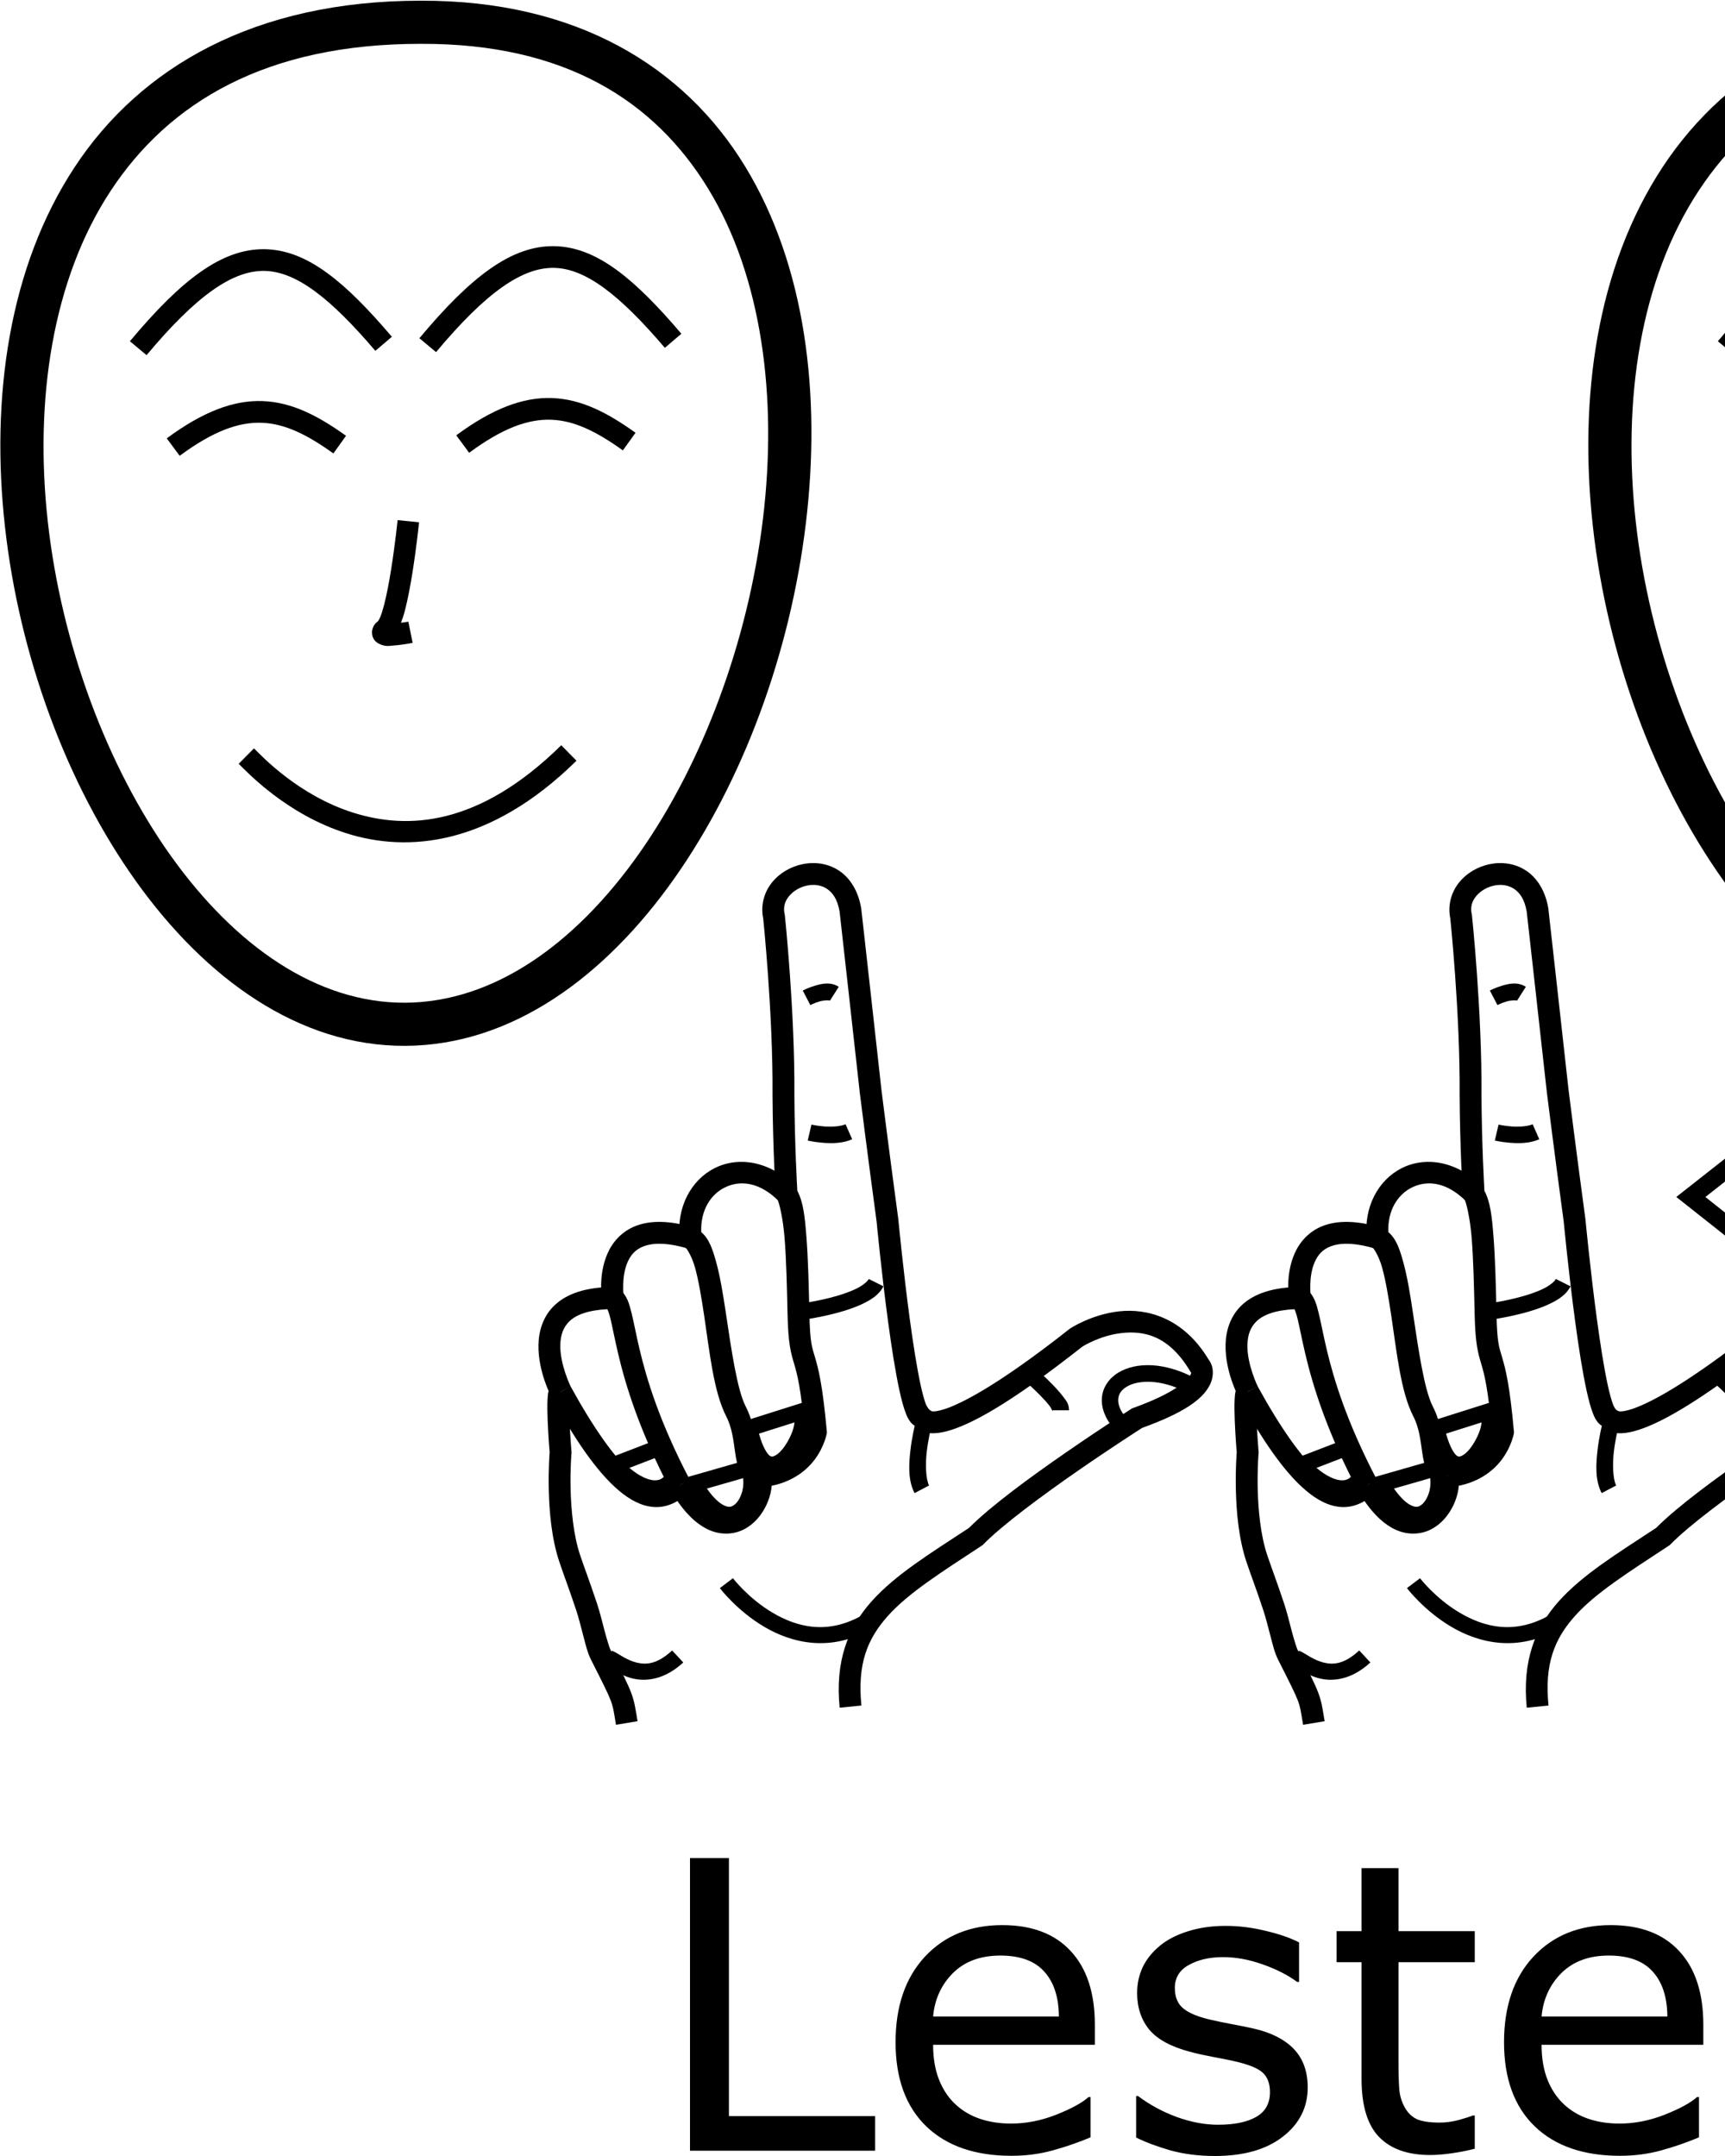 <?xml version="1.0" encoding="UTF-8" standalone="no"?>
<!-- Created with Inkscape (http://www.inkscape.org/) -->

<svg
   xmlns:dc="http://purl.org/dc/elements/1.1/"
   xmlns:cc="http://creativecommons.org/ns#"
   xmlns:rdf="http://www.w3.org/1999/02/22-rdf-syntax-ns#"
   xmlns:svg="http://www.w3.org/2000/svg"
   xmlns="http://www.w3.org/2000/svg"
   xmlns:sodipodi="http://sodipodi.sourceforge.net/DTD/sodipodi-0.dtd"
   xmlns:inkscape="http://www.inkscape.org/namespaces/inkscape"
   width="1000"
   height="1250"
   viewBox="0 0 1000 1250"
   version="1.1"
   id="svg2912"
   inkscape:version="0.92.4 (5da689c313, 2019-01-14)"
   sodipodi:docname="Leste.svg">
  <defs
     id="defs2906" />
  <sodipodi:namedview
     id="base"
     pagecolor="#ffffff"
     bordercolor="#666666"
     borderopacity="1.0"
     inkscape:pageopacity="0.0"
     inkscape:pageshadow="2"
     inkscape:zoom="0.35355339"
     inkscape:cx="506.52778"
     inkscape:cy="548.20117"
     inkscape:document-units="px"
     inkscape:current-layer="layer1"
     showgrid="false"
     units="px"
     inkscape:window-width="1366"
     inkscape:window-height="715"
     inkscape:window-x="-8"
     inkscape:window-y="-8"
     inkscape:window-maximized="1" />
  <g
     inkscape:label="Camada 1"
     inkscape:groupmode="layer"
     id="layer1"
     transform="translate(0,217.583)">
    <path
       style="color:#000000;font-style:normal;font-variant:normal;font-weight:normal;font-stretch:normal;font-size:medium;line-height:normal;font-family:sans-serif;font-variant-ligatures:normal;font-variant-position:normal;font-variant-caps:normal;font-variant-numeric:normal;font-variant-alternates:normal;font-feature-settings:normal;text-indent:0;text-align:start;text-decoration:none;text-decoration-line:none;text-decoration-style:solid;text-decoration-color:#000000;letter-spacing:normal;word-spacing:normal;text-transform:none;writing-mode:lr-tb;direction:ltr;text-orientation:mixed;dominant-baseline:auto;baseline-shift:baseline;text-anchor:start;white-space:normal;shape-padding:0;clip-rule:nonzero;display:inline;overflow:visible;visibility:visible;opacity:1;isolation:auto;mix-blend-mode:normal;color-interpolation:sRGB;color-interpolation-filters:linearRGB;solid-color:#000000;solid-opacity:1;vector-effect:none;fill:#000000;fill-opacity:1;fill-rule:nonzero;stroke:none;stroke-width:25.005;stroke-linecap:butt;stroke-linejoin:miter;stroke-miterlimit:4;stroke-dasharray:none;stroke-dashoffset:0;stroke-opacity:1;color-rendering:auto;image-rendering:auto;shape-rendering:auto;text-rendering:auto;enable-background:accumulate"
       d="m 243.865,-217.173 c -96.357,-0.028 -162.551,38.659 -200.625,96.535 C 5.163,-62.757 -5.463,12.822 2.859,87.635 c 8.322,74.813 35.629,149.19 75.941,205.674 40.312,56.484 94.586,95.833 156.318,95.465 61.703,-0.368 115.535,-40.128 155.609,-96.803 40.074,-56.675 67.328,-131.023 76.379,-205.65 9.051,-74.627 -0.015,-149.807 -35.178,-207.459 -35.16,-57.646 -97.462,-96.361 -188.064,-96.035 z m 0.016,25.004 h 0.025 0.025 c 83.678,-0.308 135.578,33.106 166.65,84.051 31.072,50.945 40.266,120.829 31.703,191.43 -8.563,70.601 -34.795,141.644 -71.973,194.223 -37.178,52.578 -84.365,85.933 -135.342,86.236 C 184.023,364.074 136.506,331.122 99.152,278.784 61.799,226.446 35.565,155.479 27.711,84.872 19.857,14.264 30.419,-55.653 64.129,-106.896 c 33.71,-51.243 89.897,-85.306 179.752,-85.273 z"
       id="path10-9-5"
       inkscape:connector-curvature="0" />
    <path
       style="color:#000000;font-style:normal;font-variant:normal;font-weight:normal;font-stretch:normal;font-size:medium;line-height:normal;font-family:sans-serif;font-variant-ligatures:normal;font-variant-position:normal;font-variant-caps:normal;font-variant-numeric:normal;font-variant-alternates:normal;font-feature-settings:normal;text-indent:0;text-align:start;text-decoration:none;text-decoration-line:none;text-decoration-style:solid;text-decoration-color:#000000;letter-spacing:normal;word-spacing:normal;text-transform:none;writing-mode:lr-tb;direction:ltr;text-orientation:mixed;dominant-baseline:auto;baseline-shift:baseline;text-anchor:start;white-space:normal;shape-padding:0;clip-rule:nonzero;display:inline;overflow:visible;visibility:visible;opacity:1;isolation:auto;mix-blend-mode:normal;color-interpolation:sRGB;color-interpolation-filters:linearRGB;solid-color:#000000;solid-opacity:1;vector-effect:none;fill:#000000;fill-opacity:1;fill-rule:nonzero;stroke:none;stroke-width:12.502;stroke-linecap:butt;stroke-linejoin:miter;stroke-miterlimit:4;stroke-dasharray:none;stroke-dashoffset:0;stroke-opacity:1;color-rendering:auto;image-rendering:auto;shape-rendering:auto;text-rendering:auto;enable-background:accumulate"
       d="m 230.49,83.971 c 0,0 -1.41,13.916 -3.742,28.533 -1.166,7.309 -2.572,14.792 -4.082,20.607 -0.755,2.908 -1.546,5.403 -2.254,7.125 -0.708,1.722 -1.622,2.622 -0.965,2.074 -1.383,1.153 -2.849,2.116 -3.615,5.182 -0.383,1.533 -0.164,3.816 0.814,5.41 0.978,1.594 2.251,2.375 3.213,2.828 3.848,1.811 5.823,1.114 8.439,0.934 5.232,-0.361 10.898,-1.527 10.898,-1.527 l -2.451,-12.258 c 0,0 -2.673,0.34 -4.289,0.605 0.829,-2.223 1.613,-4.544 2.311,-7.232 1.687,-6.498 3.124,-14.249 4.326,-21.779 2.403,-15.061 3.834,-29.244 3.834,-29.244 z"
       id="path971-8"
       inkscape:connector-curvature="0" />
    <path
       style="color:#000000;font-style:normal;font-variant:normal;font-weight:normal;font-stretch:normal;font-size:medium;line-height:normal;font-family:sans-serif;font-variant-ligatures:normal;font-variant-position:normal;font-variant-caps:normal;font-variant-numeric:normal;font-variant-alternates:normal;font-feature-settings:normal;text-indent:0;text-align:start;text-decoration:none;text-decoration-line:none;text-decoration-style:solid;text-decoration-color:#000000;letter-spacing:normal;word-spacing:normal;text-transform:none;writing-mode:lr-tb;direction:ltr;text-orientation:mixed;dominant-baseline:auto;baseline-shift:baseline;text-anchor:start;white-space:normal;shape-padding:0;clip-rule:nonzero;display:inline;overflow:visible;visibility:visible;opacity:1;isolation:auto;mix-blend-mode:normal;color-interpolation:sRGB;color-interpolation-filters:linearRGB;solid-color:#000000;solid-opacity:1;vector-effect:none;fill:#000000;fill-opacity:1;fill-rule:nonzero;stroke:none;stroke-width:25.005;stroke-linecap:butt;stroke-linejoin:miter;stroke-miterlimit:4;stroke-dasharray:none;stroke-dashoffset:0;stroke-opacity:1;color-rendering:auto;image-rendering:auto;shape-rendering:auto;text-rendering:auto;enable-background:accumulate"
       d="m 1164.416,-217.173 c -96.357,-0.028 -162.551,38.659 -200.625,96.535 C 925.714,-62.757 915.09,12.822 923.412,87.635 c 8.322,74.813 35.627,149.19 75.939,205.674 40.312,56.484 94.588,95.833 156.32,95.465 61.703,-0.368 115.535,-40.128 155.609,-96.803 40.074,-56.675 67.326,-131.023 76.377,-205.65 9.051,-74.627 -0.013,-149.809 -35.176,-207.461 -35.16,-57.646 -97.464,-96.359 -188.066,-96.033 z m 0.018,25.004 h 0.025 0.025 c 83.678,-0.308 135.578,33.106 166.65,84.051 31.072,50.945 40.264,120.829 31.701,191.43 -8.563,70.601 -34.795,141.644 -71.973,194.223 -37.178,52.578 -84.363,85.933 -135.34,86.236 -50.947,0.303 -98.465,-32.648 -135.818,-84.986 -37.353,-52.338 -63.587,-123.305 -71.441,-193.912 -7.854,-70.607 2.708,-140.525 36.418,-191.768 33.71,-51.243 89.897,-85.306 179.752,-85.273 z"
       id="path10-9-5-9"
       inkscape:connector-curvature="0" />
    <path
       style="color:#000000;font-style:normal;font-variant:normal;font-weight:normal;font-stretch:normal;font-size:medium;line-height:normal;font-family:sans-serif;font-variant-ligatures:normal;font-variant-position:normal;font-variant-caps:normal;font-variant-numeric:normal;font-variant-alternates:normal;font-feature-settings:normal;text-indent:0;text-align:start;text-decoration:none;text-decoration-line:none;text-decoration-style:solid;text-decoration-color:#000000;letter-spacing:normal;word-spacing:normal;text-transform:none;writing-mode:lr-tb;direction:ltr;text-orientation:mixed;dominant-baseline:auto;baseline-shift:baseline;text-anchor:start;white-space:normal;shape-padding:0;clip-rule:nonzero;display:inline;overflow:visible;visibility:visible;opacity:1;isolation:auto;mix-blend-mode:normal;color-interpolation:sRGB;color-interpolation-filters:linearRGB;solid-color:#000000;solid-opacity:1;vector-effect:none;fill:#000000;fill-opacity:1;fill-rule:nonzero;stroke:none;stroke-width:12.502;stroke-linecap:butt;stroke-linejoin:miter;stroke-miterlimit:4;stroke-dasharray:none;stroke-dashoffset:0;stroke-opacity:1;color-rendering:auto;image-rendering:auto;shape-rendering:auto;text-rendering:auto;enable-background:accumulate"
       d="m 1151.041,83.971 c 0,0 -1.41,13.916 -3.742,28.533 -1.166,7.309 -2.57,14.792 -4.08,20.607 -0.755,2.908 -1.546,5.403 -2.254,7.125 -0.708,1.722 -1.624,2.622 -0.967,2.074 -1.383,1.153 -2.847,2.116 -3.613,5.182 -0.383,1.533 -0.164,3.816 0.814,5.41 0.979,1.594 2.251,2.375 3.213,2.828 3.848,1.811 5.823,1.114 8.44,0.934 5.232,-0.361 10.898,-1.527 10.898,-1.527 l -2.451,-12.258 c 0,0 -2.672,0.34 -4.289,0.605 0.829,-2.223 1.613,-4.544 2.311,-7.232 1.687,-6.498 3.123,-14.249 4.324,-21.779 2.403,-15.061 3.836,-29.244 3.836,-29.244 z"
       id="path971-8-5"
       inkscape:connector-curvature="0" />
    <path
       style="color:#000000;font-style:normal;font-variant:normal;font-weight:normal;font-stretch:normal;font-size:medium;line-height:normal;font-family:sans-serif;font-variant-ligatures:normal;font-variant-position:normal;font-variant-caps:normal;font-variant-numeric:normal;font-variant-alternates:normal;font-feature-settings:normal;text-indent:0;text-align:start;text-decoration:none;text-decoration-line:none;text-decoration-style:solid;text-decoration-color:#000000;letter-spacing:normal;word-spacing:normal;text-transform:none;writing-mode:lr-tb;direction:ltr;text-orientation:mixed;dominant-baseline:auto;baseline-shift:baseline;text-anchor:start;white-space:normal;shape-padding:0;clip-rule:nonzero;display:inline;overflow:visible;visibility:visible;opacity:1;isolation:auto;mix-blend-mode:normal;color-interpolation:sRGB;color-interpolation-filters:linearRGB;solid-color:#000000;solid-opacity:1;vector-effect:none;fill:#000000;fill-opacity:1;fill-rule:nonzero;stroke:none;stroke-width:10.445;stroke-linecap:butt;stroke-linejoin:miter;stroke-miterlimit:4;stroke-dasharray:none;stroke-dashoffset:0;stroke-opacity:1;color-rendering:auto;image-rendering:auto;shape-rendering:auto;text-rendering:auto;enable-background:accumulate"
       d="m 1044.824,418.924 -73.066,57.471 71.453,56.527 V 502.993 h 261.565 v -53.414 h -5.223 -254.728 z m -10.443,21.504 V 460.022 h 259.951 v 32.525 h -261.566 v 18.793 L 988.625,476.418 Z"
       id="path2904"
       inkscape:connector-curvature="0" />
    <path
       style="color:#000000;font-style:normal;font-variant:normal;font-weight:normal;font-stretch:normal;font-size:medium;line-height:normal;font-family:sans-serif;font-variant-ligatures:normal;font-variant-position:normal;font-variant-caps:normal;font-variant-numeric:normal;font-variant-alternates:normal;font-feature-settings:normal;text-indent:0;text-align:start;text-decoration:none;text-decoration-line:none;text-decoration-style:solid;text-decoration-color:#000000;letter-spacing:normal;word-spacing:normal;text-transform:none;writing-mode:lr-tb;direction:ltr;text-orientation:mixed;dominant-baseline:auto;baseline-shift:baseline;text-anchor:start;white-space:normal;shape-padding:0;clip-rule:nonzero;display:inline;overflow:visible;visibility:visible;opacity:1;isolation:auto;mix-blend-mode:normal;color-interpolation:sRGB;color-interpolation-filters:linearRGB;solid-color:#000000;solid-opacity:1;vector-effect:none;fill:#000000;fill-opacity:1;fill-rule:nonzero;stroke:none;stroke-width:12.669;stroke-linecap:butt;stroke-linejoin:miter;stroke-miterlimit:4;stroke-dasharray:none;stroke-dashoffset:0;stroke-opacity:1;color-rendering:auto;image-rendering:auto;shape-rendering:auto;text-rendering:auto;enable-background:accumulate"
       d="m 326.092,582.907 c -0.781,-0.133 -1.636,-0.151 -2.475,0.021 -1.678,0.346 -2.935,1.303 -3.654,2.09 -1.439,1.573 -1.601,2.603 -1.848,3.494 -0.493,1.782 -0.595,3.288 -0.695,5.113 -0.2,3.652 -0.106,8.21 0.08,12.832 0.36,8.933 1.077,17.379 1.127,17.979 -0.002,0.026 -0.004,0.041 -0.006,0.068 -0.026,0.327 -0.06,0.772 -0.098,1.334 -0.076,1.124 -0.17,2.709 -0.252,4.674 -0.165,3.929 -0.289,9.368 -0.145,15.609 0.289,12.483 1.568,28.12 6.07,41.645 2.745,8.247 5.674,15.647 9.963,28.604 1.238,3.739 2.647,9.337 4.023,14.584 1.376,5.245 2.463,9.826 4.363,13.576 6.822,13.484 9.939,19.661 11.48,23.746 1.541,4.085 1.812,6.602 3.07,14.141 l 12.496,-2.086 c -1.23,-7.371 -1.712,-11.226 -3.713,-16.527 -2,-5.301 -5.214,-11.522 -12.029,-24.994 l -0.002,-0.002 v -0.002 c -0.512,-1.009 -2.065,-5.929 -3.412,-11.066 -1.347,-5.137 -2.744,-10.805 -4.248,-15.35 -4.377,-13.223 -7.365,-20.796 -9.971,-28.625 -3.781,-11.359 -5.153,-26.129 -5.426,-37.936 -0.136,-5.903 -0.019,-11.081 0.137,-14.785 0.078,-1.852 0.166,-3.336 0.234,-4.355 0.034,-0.51 0.063,-0.904 0.084,-1.162 0.007,-0.085 0.011,-0.129 0.016,-0.182 l 0.094,-0.564 -0.066,-0.783 c 0,0 -0.775,-9.185 -1.133,-18.049 -0.179,-4.432 -0.242,-8.819 -0.088,-11.631 0.077,-1.406 0.28,-2.511 0.256,-2.424 -0.012,0.044 0.102,0.457 -1.016,1.678 -0.559,0.611 -1.643,1.458 -3.137,1.766 -1.494,0.308 -3.042,-0.081 -3.912,-0.535 l 5.857,-11.232 c -0.54,-0.281 -1.246,-0.529 -2.027,-0.662 z"
       id="path6851"
       inkscape:connector-curvature="0" />
    <path
       style="color:#000000;font-style:normal;font-variant:normal;font-weight:normal;font-stretch:normal;font-size:medium;line-height:normal;font-family:sans-serif;font-variant-ligatures:normal;font-variant-position:normal;font-variant-caps:normal;font-variant-numeric:normal;font-variant-alternates:normal;font-feature-settings:normal;text-indent:0;text-align:start;text-decoration:none;text-decoration-line:none;text-decoration-style:solid;text-decoration-color:#000000;letter-spacing:normal;word-spacing:normal;text-transform:none;writing-mode:lr-tb;direction:ltr;text-orientation:mixed;dominant-baseline:auto;baseline-shift:baseline;text-anchor:start;white-space:normal;shape-padding:0;clip-rule:nonzero;display:inline;overflow:visible;visibility:visible;opacity:1;isolation:auto;mix-blend-mode:normal;color-interpolation:sRGB;color-interpolation-filters:linearRGB;solid-color:#000000;solid-opacity:1;vector-effect:none;fill:#000000;fill-opacity:1;fill-rule:nonzero;stroke:none;stroke-width:12.669;stroke-linecap:butt;stroke-linejoin:miter;stroke-miterlimit:4;stroke-dasharray:none;stroke-dashoffset:0;stroke-opacity:1;color-rendering:auto;image-rendering:auto;shape-rendering:auto;text-rendering:auto;enable-background:accumulate"
       d="m 357.561,528.567 -2.336,0.014 c -15.479,0.09 -26.368,3.804 -33.414,10.299 -7.046,6.495 -9.5,15.277 -9.658,23.17 -0.316,15.787 7.412,30.047 7.412,30.047 l 11.252,-5.822 c 0,0 -6.224,-12.706 -5.998,-23.971 0.113,-5.632 1.553,-10.397 5.58,-14.109 3.67,-3.383 10.361,-6.182 21.697,-6.732 0.509,1.144 1.14,2.845 1.76,5.369 1.181,4.808 2.449,11.812 4.578,20.789 4.258,17.955 12.045,43.869 30.258,78.709 l 11.227,-5.871 c -17.708,-33.875 -25.063,-58.504 -29.156,-75.762 -2.047,-8.629 -3.255,-15.399 -4.604,-20.887 -1.348,-5.488 -2.625,-10.201 -6.812,-13.734 z"
       id="path6853"
       inkscape:connector-curvature="0" />
    <path
       style="color:#000000;font-style:normal;font-variant:normal;font-weight:normal;font-stretch:normal;font-size:medium;line-height:normal;font-family:sans-serif;font-variant-ligatures:normal;font-variant-position:normal;font-variant-caps:normal;font-variant-numeric:normal;font-variant-alternates:normal;font-feature-settings:normal;text-indent:0;text-align:start;text-decoration:none;text-decoration-line:none;text-decoration-style:solid;text-decoration-color:#000000;letter-spacing:normal;word-spacing:normal;text-transform:none;writing-mode:lr-tb;direction:ltr;text-orientation:mixed;dominant-baseline:auto;baseline-shift:baseline;text-anchor:start;white-space:normal;shape-padding:0;clip-rule:nonzero;display:inline;overflow:visible;visibility:visible;opacity:1;isolation:auto;mix-blend-mode:normal;color-interpolation:sRGB;color-interpolation-filters:linearRGB;solid-color:#000000;solid-opacity:1;vector-effect:none;fill:#000000;fill-opacity:1;fill-rule:nonzero;stroke:none;stroke-width:12.669;stroke-linecap:butt;stroke-linejoin:miter;stroke-miterlimit:4;stroke-dasharray:none;stroke-dashoffset:0;stroke-opacity:1;color-rendering:auto;image-rendering:auto;shape-rendering:auto;text-rendering:auto;enable-background:accumulate"
       d="m 383.334,490.854 c -5.532,-0.126 -10.359,0.662 -14.57,2.25 -8.422,3.176 -13.755,9.602 -16.586,16.057 -5.661,12.909 -3.176,26.723 -3.176,26.723 l 12.52,-1.936 c 0,0 -1.407,-11.343 2.258,-19.699 1.832,-4.178 4.466,-7.41 9.453,-9.291 4.987,-1.881 12.954,-2.355 25.324,1.287 l 3.578,-12.154 c -7.032,-2.07 -13.269,-3.11 -18.801,-3.236 z"
       id="path6855"
       inkscape:connector-curvature="0" />
    <path
       style="color:#000000;font-style:normal;font-variant:normal;font-weight:normal;font-stretch:normal;font-size:medium;line-height:normal;font-family:sans-serif;font-variant-ligatures:normal;font-variant-position:normal;font-variant-caps:normal;font-variant-numeric:normal;font-variant-alternates:normal;font-feature-settings:normal;text-indent:0;text-align:start;text-decoration:none;text-decoration-line:none;text-decoration-style:solid;text-decoration-color:#000000;letter-spacing:normal;word-spacing:normal;text-transform:none;writing-mode:lr-tb;direction:ltr;text-orientation:mixed;dominant-baseline:auto;baseline-shift:baseline;text-anchor:start;white-space:normal;shape-padding:0;clip-rule:nonzero;display:inline;overflow:visible;visibility:visible;opacity:1;isolation:auto;mix-blend-mode:normal;color-interpolation:sRGB;color-interpolation-filters:linearRGB;solid-color:#000000;solid-opacity:1;vector-effect:none;fill:#000000;fill-opacity:1;fill-rule:nonzero;stroke:none;stroke-width:12.669;stroke-linecap:butt;stroke-linejoin:miter;stroke-miterlimit:4;stroke-dasharray:none;stroke-dashoffset:0;stroke-opacity:1;color-rendering:auto;image-rendering:auto;shape-rendering:auto;text-rendering:auto;enable-background:accumulate"
       d="m 431.029,456.065 c -5.944,-0.208 -11.682,1.042 -16.779,3.623 -13.593,6.883 -22.252,22.651 -20.201,41.176 l 0.383,3.453 3.117,1.535 c 0.144,0.071 3.304,4.099 5.355,11.453 2.052,7.354 3.721,17.296 5.301,27.848 3.159,21.104 5.488,44.201 12.771,58.391 3.588,6.99 4.18,14.206 5.244,21.342 0.532,3.568 1.154,7.162 2.898,10.707 1.744,3.545 4.99,6.9 9.275,8.615 l 4.707,-11.762 c -1.563,-0.625 -1.943,-1.078 -2.615,-2.445 -0.673,-1.367 -1.258,-3.791 -1.734,-6.984 -0.952,-6.387 -1.582,-15.668 -6.504,-25.258 -4.95,-9.644 -8.316,-33.131 -11.512,-54.48 -1.598,-10.675 -3.272,-20.929 -5.629,-29.377 -1.941,-6.958 -3.899,-13.155 -8.588,-17.143 -0.496,-12.566 5.381,-21.68 13.453,-25.768 8.651,-4.381 20.09,-3.618 31.484,7.807 l 8.971,-8.947 c -9.017,-9.042 -19.492,-13.439 -29.398,-13.785 z"
       id="path6857"
       inkscape:connector-curvature="0" />
    <path
       style="color:#000000;font-style:normal;font-variant:normal;font-weight:normal;font-stretch:normal;font-size:medium;line-height:normal;font-family:sans-serif;font-variant-ligatures:normal;font-variant-position:normal;font-variant-caps:normal;font-variant-numeric:normal;font-variant-alternates:normal;font-feature-settings:normal;text-indent:0;text-align:start;text-decoration:none;text-decoration-line:none;text-decoration-style:solid;text-decoration-color:#000000;letter-spacing:normal;word-spacing:normal;text-transform:none;writing-mode:lr-tb;direction:ltr;text-orientation:mixed;dominant-baseline:auto;baseline-shift:baseline;text-anchor:start;white-space:normal;shape-padding:0;clip-rule:nonzero;display:inline;overflow:visible;visibility:visible;opacity:1;isolation:auto;mix-blend-mode:normal;color-interpolation:sRGB;color-interpolation-filters:linearRGB;solid-color:#000000;solid-opacity:1;vector-effect:none;fill:#000000;fill-opacity:1;fill-rule:nonzero;stroke:none;stroke-width:12.669;stroke-linecap:butt;stroke-linejoin:miter;stroke-miterlimit:4;stroke-dasharray:none;stroke-dashoffset:0;stroke-opacity:1;color-rendering:auto;image-rendering:auto;shape-rendering:auto;text-rendering:auto;enable-background:accumulate"
       d="m 330.744,586.139 -11.107,6.092 c 13.476,24.576 26.152,43.348 38.994,54.262 6.421,5.457 13.087,9.105 20.273,9.641 7.186,0.535 14.319,-2.564 19.934,-8.314 l -9.066,-8.852 c -3.718,3.808 -6.563,4.782 -9.926,4.531 -3.363,-0.25 -7.815,-2.244 -13.012,-6.66 -10.393,-8.832 -22.943,-26.724 -36.09,-50.699 z"
       id="path6865"
       inkscape:connector-curvature="0" />
    <path
       style="color:#000000;font-style:normal;font-variant:normal;font-weight:normal;font-stretch:normal;font-size:medium;line-height:normal;font-family:sans-serif;font-variant-ligatures:normal;font-variant-position:normal;font-variant-caps:normal;font-variant-numeric:normal;font-variant-alternates:normal;font-feature-settings:normal;text-indent:0;text-align:start;text-decoration:none;text-decoration-line:none;text-decoration-style:solid;text-decoration-color:#000000;letter-spacing:normal;word-spacing:normal;text-transform:none;writing-mode:lr-tb;direction:ltr;text-orientation:mixed;dominant-baseline:auto;baseline-shift:baseline;text-anchor:start;white-space:normal;shape-padding:0;clip-rule:nonzero;display:inline;overflow:visible;visibility:visible;opacity:1;isolation:auto;mix-blend-mode:normal;color-interpolation:sRGB;color-interpolation-filters:linearRGB;solid-color:#000000;solid-opacity:1;vector-effect:none;fill:#000000;fill-opacity:1;fill-rule:nonzero;stroke:none;stroke-width:12.669;stroke-linecap:butt;stroke-linejoin:miter;stroke-miterlimit:4;stroke-dasharray:none;stroke-dashoffset:0;stroke-opacity:1;color-rendering:auto;image-rendering:auto;shape-rendering:auto;text-rendering:auto;enable-background:accumulate"
       d="m 446.959,637.075 -12.42,2.502 c 0.492,2.442 -0.038,6.469 -1.75,10.086 -1.712,3.617 -4.479,6.715 -7.332,8.186 -2.853,1.47 -5.628,1.846 -9.855,-0.25 -4.228,-2.096 -9.86,-7.247 -15.834,-17.414 l -10.924,6.418 c 6.76,11.505 13.727,18.678 21.129,22.348 7.402,3.67 15.287,3.253 21.289,0.16 6.002,-3.093 10.282,-8.331 12.979,-14.027 2.696,-5.697 3.936,-11.964 2.719,-18.008 z"
       id="path6867"
       inkscape:connector-curvature="0" />
    <path
       style="color:#000000;font-style:normal;font-variant:normal;font-weight:normal;font-stretch:normal;font-size:medium;line-height:normal;font-family:sans-serif;font-variant-ligatures:normal;font-variant-position:normal;font-variant-caps:normal;font-variant-numeric:normal;font-variant-alternates:normal;font-feature-settings:normal;text-indent:0;text-align:start;text-decoration:none;text-decoration-line:none;text-decoration-style:solid;text-decoration-color:#000000;letter-spacing:normal;word-spacing:normal;text-transform:none;writing-mode:lr-tb;direction:ltr;text-orientation:mixed;dominant-baseline:auto;baseline-shift:baseline;text-anchor:start;white-space:normal;shape-padding:0;clip-rule:nonzero;display:inline;overflow:visible;visibility:visible;opacity:1;isolation:auto;mix-blend-mode:normal;color-interpolation:sRGB;color-interpolation-filters:linearRGB;solid-color:#000000;solid-opacity:1;vector-effect:none;fill:#000000;fill-opacity:1;fill-rule:nonzero;stroke:none;stroke-width:12.669;stroke-linecap:butt;stroke-linejoin:miter;stroke-miterlimit:4;stroke-dasharray:none;stroke-dashoffset:0;stroke-opacity:1;color-rendering:auto;image-rendering:auto;shape-rendering:auto;text-rendering:auto;enable-background:accumulate"
       d="m 470.529,282.813 c -1.789,0.055 -3.561,0.272 -5.287,0.631 -6.904,1.436 -13.28,5.102 -17.738,10.641 -4.458,5.539 -6.794,13.258 -4.973,21.285 l -0.123,-0.742 c 0,0 5.763,55.347 5.428,102.367 v 0.039 0.039 c 0.158,30.098 1.783,57.623 1.783,57.623 l 0.102,1.703 0.939,1.422 c 0.909,1.373 3.242,10.509 4.189,22.572 0.948,12.063 1.341,27.542 1.711,44.395 0.374,17.03 2.011,22.269 3.811,28.34 1.77,5.971 3.894,13.814 6.186,39.049 -0.188,0.844 -1.047,4.363 -4.344,8.789 -3.715,4.988 -9.775,10.153 -21.928,11.043 l 0.926,12.637 c 15.657,-1.147 25.713,-8.796 31.162,-16.111 5.449,-7.315 6.834,-14.664 6.834,-14.664 l 0.16,-0.857 -0.078,-0.871 c -2.38,-26.756 -4.89,-36.27 -6.771,-42.615 -1.881,-6.345 -2.931,-8.622 -3.291,-25.016 -0.371,-16.875 -0.754,-32.481 -1.746,-45.109 -0.902,-11.484 -1.766,-19.994 -5.266,-26.562 -0.097,-1.667 -1.558,-27.101 -1.709,-55.832 v 0.08 C 460.849,368.966 455.01,313.309 455.01,313.309 l -0.039,-0.375 -0.084,-0.367 c -0.969,-4.27 0.094,-7.564 2.488,-10.539 2.394,-2.975 6.325,-5.324 10.447,-6.182 4.122,-0.858 8.22,-0.293 11.494,1.848 3.261,2.132 6.146,5.916 7.41,13.244 0.047,0.417 8.849,78.977 11.746,105.361 l 0.006,0.049 0.006,0.051 c 0,0 4.647,36.935 9.711,74.381 0.019,0.206 2.758,29.117 6.646,57.936 1.951,14.46 4.177,28.846 6.551,39.732 1.187,5.443 2.37,9.963 3.783,13.537 0.707,1.787 1.394,3.336 2.693,4.951 0.588,0.732 1.382,1.512 2.559,2.195 0.776,0.915 1.717,1.825 3,2.533 3.682,2.033 8.653,2.333 15.41,0.555 13.469,-3.545 35.94,-15.445 78.592,-49.035 0.089,-0.057 10.027,-6.447 22.695,-7.885 12.725,-1.444 27.233,1.146 39.668,21.871 l 0.402,0.668 0.254,0.254 c 0.034,0.111 0.309,0.241 -0.426,1.645 -1.469,2.807 -9.052,10.373 -33.012,18.959 l -0.67,0.238 -0.6,0.383 c 0,0 -17.625,11.237 -38.193,25.482 -20.26,14.031 -43.127,30.704 -55.787,43.445 -23.037,15.158 -42.695,27.176 -56.506,42.619 -13.888,15.529 -21.16,34.966 -18.494,61.641 l 12.607,-1.26 c -2.397,-23.984 3.32,-38.506 15.33,-51.936 12.01,-13.43 31.029,-25.335 54.4,-40.725 l 0.57,-0.375 0.475,-0.486 c 10.866,-11.108 34.272,-28.418 54.619,-42.51 19.946,-13.814 36.674,-24.496 37.344,-24.924 24.551,-8.898 34.924,-16.621 39.141,-24.678 2.135,-4.08 2.203,-8.331 1.314,-11.23 -0.532,-1.736 -1.326,-2.967 -1.979,-3.836 -14.62,-24.272 -35.735,-29.667 -51.887,-27.834 -16.177,1.836 -28.287,9.918 -28.287,9.918 l -0.227,0.148 -0.215,0.17 c -42.342,33.385 -64.502,44.426 -74.355,47.02 -3.103,0.817 -4.485,0.802 -5.254,0.705 -2.012,-0.899 -2.608,-2.16 -3.586,-4.016 -0.887,-2.377 -1.952,-6.094 -3.002,-10.908 -2.228,-10.218 -4.444,-24.433 -6.373,-38.727 -3.857,-28.587 -6.604,-57.566 -6.604,-57.566 l -0.012,-0.125 -0.018,-0.127 c -5.061,-37.415 -9.703,-74.321 -9.707,-74.354 0,-10e-6 -0.004,-0.033 -0.004,-0.033 -2.919,-26.584 -11.768,-105.568 -11.768,-105.568 l -0.021,-0.18 -0.029,-0.178 c -1.712,-10.072 -6.529,-17.578 -12.986,-21.801 -4.843,-3.167 -10.355,-4.443 -15.721,-4.277 z"
       id="path6869"
       inkscape:connector-curvature="0"
       sodipodi:nodetypes="cccccccccccssscscccccccsscccccccsccccccssccccscscccccccscsccscccscsccscccsccssccccccccscc" />
    <path
       style="color:#000000;font-style:normal;font-variant:normal;font-weight:normal;font-stretch:normal;font-size:medium;line-height:normal;font-family:sans-serif;font-variant-ligatures:normal;font-variant-position:normal;font-variant-caps:normal;font-variant-numeric:normal;font-variant-alternates:normal;font-feature-settings:normal;text-indent:0;text-align:start;text-decoration:none;text-decoration-line:none;text-decoration-style:solid;text-decoration-color:#000000;letter-spacing:normal;word-spacing:normal;text-transform:none;writing-mode:lr-tb;direction:ltr;text-orientation:mixed;dominant-baseline:auto;baseline-shift:baseline;text-anchor:start;white-space:normal;shape-padding:0;clip-rule:nonzero;display:inline;overflow:visible;visibility:visible;opacity:1;isolation:auto;mix-blend-mode:normal;color-interpolation:sRGB;color-interpolation-filters:linearRGB;solid-color:#000000;solid-opacity:1;vector-effect:none;fill:#000000;fill-opacity:1;fill-rule:nonzero;stroke:none;stroke-width:9.502;stroke-linecap:butt;stroke-linejoin:miter;stroke-miterlimit:4;stroke-dasharray:none;stroke-dashoffset:0;stroke-opacity:1;color-rendering:auto;image-rendering:auto;shape-rendering:auto;text-rendering:auto;enable-background:accumulate"
       d="m 424.885,697.434 -7.576,5.734 c 0,0 9.721,12.921 25.553,22.338 15.831,9.417 38.787,15.326 62.984,0.914 l -4.863,-8.164 c -21.042,12.533 -39.246,7.422 -53.264,-0.916 -14.017,-8.338 -22.834,-19.906 -22.834,-19.906 z"
       id="path6873"
       inkscape:connector-curvature="0" />
    <path
       style="color:#000000;font-style:normal;font-variant:normal;font-weight:normal;font-stretch:normal;font-size:medium;line-height:normal;font-family:sans-serif;font-variant-ligatures:normal;font-variant-position:normal;font-variant-caps:normal;font-variant-numeric:normal;font-variant-alternates:normal;font-feature-settings:normal;text-indent:0;text-align:start;text-decoration:none;text-decoration-line:none;text-decoration-style:solid;text-decoration-color:#000000;letter-spacing:normal;word-spacing:normal;text-transform:none;writing-mode:lr-tb;direction:ltr;text-orientation:mixed;dominant-baseline:auto;baseline-shift:baseline;text-anchor:start;white-space:normal;shape-padding:0;clip-rule:nonzero;display:inline;overflow:visible;visibility:visible;opacity:1;isolation:auto;mix-blend-mode:normal;color-interpolation:sRGB;color-interpolation-filters:linearRGB;solid-color:#000000;solid-opacity:1;vector-effect:none;fill:#000000;fill-opacity:1;fill-rule:nonzero;stroke:none;stroke-width:9.502;stroke-linecap:butt;stroke-linejoin:miter;stroke-miterlimit:4;stroke-dasharray:none;stroke-dashoffset:0;stroke-opacity:1;color-rendering:auto;image-rendering:auto;shape-rendering:auto;text-rendering:auto;enable-background:accumulate"
       d="m 389.637,739.309 c -8.771,8.132 -15.125,8.383 -20.721,7 -2.798,-0.692 -5.399,-1.952 -7.715,-3.262 -2.315,-1.31 -4.098,-2.64 -6.471,-3.602 l -3.566,8.807 c 0.473,0.191 2.681,1.55 5.357,3.064 2.676,1.514 6.066,3.216 10.115,4.217 8.098,2.002 18.858,0.572 29.459,-9.256 z"
       id="path6875"
       inkscape:connector-curvature="0" />
    <path
       style="color:#000000;font-style:normal;font-variant:normal;font-weight:normal;font-stretch:normal;font-size:medium;line-height:normal;font-family:sans-serif;font-variant-ligatures:normal;font-variant-position:normal;font-variant-caps:normal;font-variant-numeric:normal;font-variant-alternates:normal;font-feature-settings:normal;text-indent:0;text-align:start;text-decoration:none;text-decoration-line:none;text-decoration-style:solid;text-decoration-color:#000000;letter-spacing:normal;word-spacing:normal;text-transform:none;writing-mode:lr-tb;direction:ltr;text-orientation:mixed;dominant-baseline:auto;baseline-shift:baseline;text-anchor:start;white-space:normal;shape-padding:0;clip-rule:nonzero;display:inline;overflow:visible;visibility:visible;opacity:1;isolation:auto;mix-blend-mode:normal;color-interpolation:sRGB;color-interpolation-filters:linearRGB;solid-color:#000000;solid-opacity:1;vector-effect:none;fill:#000000;fill-opacity:1;fill-rule:nonzero;stroke:none;stroke-width:9.502;stroke-linecap:butt;stroke-linejoin:miter;stroke-miterlimit:4;stroke-dasharray:none;stroke-dashoffset:0;stroke-opacity:1;color-rendering:auto;image-rendering:auto;shape-rendering:auto;text-rendering:auto;enable-background:accumulate"
       d="m 380.363,617.319 -32.477,12.49 4.627,5.133 c 0,0 5.727,6.462 13.521,10.998 3.897,2.268 8.417,4.186 13.428,4.229 5.011,0.042 10.426,-2.289 14.238,-7.254 l -7.537,-5.787 c -2.272,2.959 -4.137,3.56 -6.621,3.539 -2.484,-0.021 -5.674,-1.16 -8.729,-2.938 -2.216,-1.289 -4.187,-2.81 -5.947,-4.271 l 18.906,-7.271 z"
       id="path7424"
       inkscape:connector-curvature="0" />
    <path
       style="color:#000000;font-style:normal;font-variant:normal;font-weight:normal;font-stretch:normal;font-size:medium;line-height:normal;font-family:sans-serif;font-variant-ligatures:normal;font-variant-position:normal;font-variant-caps:normal;font-variant-numeric:normal;font-variant-alternates:normal;font-feature-settings:normal;text-indent:0;text-align:start;text-decoration:none;text-decoration-line:none;text-decoration-style:solid;text-decoration-color:#000000;letter-spacing:normal;word-spacing:normal;text-transform:none;writing-mode:lr-tb;direction:ltr;text-orientation:mixed;dominant-baseline:auto;baseline-shift:baseline;text-anchor:start;white-space:normal;shape-padding:0;clip-rule:nonzero;display:inline;overflow:visible;visibility:visible;opacity:1;isolation:auto;mix-blend-mode:normal;color-interpolation:sRGB;color-interpolation-filters:linearRGB;solid-color:#000000;solid-opacity:1;vector-effect:none;fill:#000000;fill-opacity:1;fill-rule:nonzero;stroke:none;stroke-width:9.502;stroke-linecap:butt;stroke-linejoin:miter;stroke-miterlimit:4;stroke-dasharray:none;stroke-dashoffset:0;stroke-opacity:1;color-rendering:auto;image-rendering:auto;shape-rendering:auto;text-rendering:auto;enable-background:accumulate"
       d="m 437.73,627.549 -42.582,12.209 3.061,5.271 c 5.6,9.645 11.048,15.527 16.832,18.455 5.784,2.928 12.18,2.15 16.484,-1.104 4.304,-3.253 6.858,-8.246 8.137,-13.639 1.278,-5.392 1.255,-11.312 -0.52,-16.816 z m -6.9,11.863 c 0.187,2.404 0.128,4.853 -0.414,7.139 -0.897,3.785 -2.786,6.863 -4.621,8.25 -1.835,1.387 -3.277,1.82 -6.463,0.207 -2.468,-1.249 -5.826,-4.245 -9.564,-9.557 z"
       id="path7426"
       inkscape:connector-curvature="0" />
    <path
       style="color:#000000;font-style:normal;font-variant:normal;font-weight:normal;font-stretch:normal;font-size:medium;line-height:normal;font-family:sans-serif;font-variant-ligatures:normal;font-variant-position:normal;font-variant-caps:normal;font-variant-numeric:normal;font-variant-alternates:normal;font-feature-settings:normal;text-indent:0;text-align:start;text-decoration:none;text-decoration-line:none;text-decoration-style:solid;text-decoration-color:#000000;letter-spacing:normal;word-spacing:normal;text-transform:none;writing-mode:lr-tb;direction:ltr;text-orientation:mixed;dominant-baseline:auto;baseline-shift:baseline;text-anchor:start;white-space:normal;shape-padding:0;clip-rule:nonzero;display:inline;overflow:visible;visibility:visible;opacity:1;isolation:auto;mix-blend-mode:normal;color-interpolation:sRGB;color-interpolation-filters:linearRGB;solid-color:#000000;solid-opacity:1;vector-effect:none;fill:#000000;fill-opacity:1;fill-rule:nonzero;stroke:none;stroke-width:9.502;stroke-linecap:butt;stroke-linejoin:miter;stroke-miterlimit:4;stroke-dasharray:none;stroke-dashoffset:0;stroke-opacity:1;color-rendering:auto;image-rendering:auto;shape-rendering:auto;text-rendering:auto;enable-background:accumulate"
       d="m 467.184,595.026 -38.457,12.178 0.863,4.195 c 2.579,12.515 6.069,19.901 12.047,23.35 2.989,1.724 6.575,1.965 9.547,1.066 2.972,-0.898 5.434,-2.679 7.596,-4.803 4.324,-4.248 7.598,-10.058 9.641,-15.828 2.043,-5.771 3.467,-11.396 0.627,-16.688 z m -6.633,12.066 c -0.171,1.473 -0.459,3.139 -1.09,4.922 -1.608,4.543 -4.508,9.437 -7.342,12.221 -1.417,1.392 -2.778,2.211 -3.684,2.484 -0.906,0.274 -1.249,0.26 -2.051,-0.203 -1.379,-0.795 -4.149,-4.685 -6.4,-12.91 z"
       id="path7430"
       inkscape:connector-curvature="0" />
    <path
       style="color:#000000;font-style:normal;font-variant:normal;font-weight:normal;font-stretch:normal;font-size:medium;line-height:normal;font-family:sans-serif;font-variant-ligatures:normal;font-variant-position:normal;font-variant-caps:normal;font-variant-numeric:normal;font-variant-alternates:normal;font-feature-settings:normal;text-indent:0;text-align:start;text-decoration:none;text-decoration-line:none;text-decoration-style:solid;text-decoration-color:#000000;letter-spacing:normal;word-spacing:normal;text-transform:none;writing-mode:lr-tb;direction:ltr;text-orientation:mixed;dominant-baseline:auto;baseline-shift:baseline;text-anchor:start;white-space:normal;shape-padding:0;clip-rule:nonzero;display:inline;overflow:visible;visibility:visible;opacity:1;isolation:auto;mix-blend-mode:normal;color-interpolation:sRGB;color-interpolation-filters:linearRGB;solid-color:#000000;solid-opacity:1;vector-effect:none;fill:#000000;fill-opacity:1;fill-rule:nonzero;stroke:none;stroke-width:9.502;stroke-linecap:butt;stroke-linejoin:miter;stroke-miterlimit:4;stroke-dasharray:none;stroke-dashoffset:0;stroke-opacity:1;color-rendering:auto;image-rendering:auto;shape-rendering:auto;text-rendering:auto;enable-background:accumulate"
       d="m 503.637,523.944 c -0.711,1.417 -3.382,3.752 -7.402,5.707 -4.021,1.955 -9.163,3.643 -14.168,4.955 -10.009,2.624 -19.361,3.783 -19.361,3.783 l 1.162,9.432 c 0,0 9.862,-1.206 20.609,-4.023 5.374,-1.409 10.995,-3.21 15.914,-5.602 4.92,-2.392 9.367,-5.261 11.74,-9.994 z"
       id="path12189"
       inkscape:connector-curvature="0" />
    <path
       style="color:#000000;font-style:normal;font-variant:normal;font-weight:normal;font-stretch:normal;font-size:medium;line-height:normal;font-family:sans-serif;font-variant-ligatures:normal;font-variant-position:normal;font-variant-caps:normal;font-variant-numeric:normal;font-variant-alternates:normal;font-feature-settings:normal;text-indent:0;text-align:start;text-decoration:none;text-decoration-line:none;text-decoration-style:solid;text-decoration-color:#000000;letter-spacing:normal;word-spacing:normal;text-transform:none;writing-mode:lr-tb;direction:ltr;text-orientation:mixed;dominant-baseline:auto;baseline-shift:baseline;text-anchor:start;white-space:normal;shape-padding:0;clip-rule:nonzero;display:inline;overflow:visible;visibility:visible;opacity:1;isolation:auto;mix-blend-mode:normal;color-interpolation:sRGB;color-interpolation-filters:linearRGB;solid-color:#000000;solid-opacity:1;vector-effect:none;fill:#000000;fill-opacity:1;fill-rule:nonzero;stroke:none;stroke-width:9.502;stroke-linecap:butt;stroke-linejoin:miter;stroke-miterlimit:4;stroke-dasharray:none;stroke-dashoffset:0;stroke-opacity:1;color-rendering:auto;image-rendering:auto;shape-rendering:auto;text-rendering:auto;enable-background:accumulate"
       d="m 490.172,434.241 c -2.907,1.288 -8.05,1.59 -12.299,1.264 -4.249,-0.326 -7.471,-1.074 -7.471,-1.074 l -2.154,9.256 c 0,0 3.896,0.909 8.898,1.293 5.002,0.384 11.244,0.446 16.877,-2.051 z"
       id="path12193"
       inkscape:connector-curvature="0" />
    <path
       style="color:#000000;font-style:normal;font-variant:normal;font-weight:normal;font-stretch:normal;font-size:medium;line-height:normal;font-family:sans-serif;font-variant-ligatures:normal;font-variant-position:normal;font-variant-caps:normal;font-variant-numeric:normal;font-variant-alternates:normal;font-feature-settings:normal;text-indent:0;text-align:start;text-decoration:none;text-decoration-line:none;text-decoration-style:solid;text-decoration-color:#000000;letter-spacing:normal;word-spacing:normal;text-transform:none;writing-mode:lr-tb;direction:ltr;text-orientation:mixed;dominant-baseline:auto;baseline-shift:baseline;text-anchor:start;white-space:normal;shape-padding:0;clip-rule:nonzero;display:inline;overflow:visible;visibility:visible;opacity:1;isolation:auto;mix-blend-mode:normal;color-interpolation:sRGB;color-interpolation-filters:linearRGB;solid-color:#000000;solid-opacity:1;vector-effect:none;fill:#000000;fill-opacity:1;fill-rule:nonzero;stroke:none;stroke-width:9.502;stroke-linecap:butt;stroke-linejoin:miter;stroke-miterlimit:4;stroke-dasharray:none;stroke-dashoffset:0;stroke-opacity:1;color-rendering:auto;image-rendering:auto;shape-rendering:auto;text-rendering:auto;enable-background:accumulate"
       d="m 478.885,352.637 c -2.381,0.095 -4.633,0.723 -6.574,1.301 -3.882,1.155 -6.947,2.764 -6.947,2.764 l 4.387,8.43 c 0,0 2.391,-1.23 5.27,-2.086 2.879,-0.856 5.814,-0.679 6.121,-0.484 l 5.092,-8.021 c -2.456,-1.558 -4.966,-1.997 -7.348,-1.902 z"
       id="path12195"
       inkscape:connector-curvature="0" />
    <path
       style="color:#000000;font-style:normal;font-variant:normal;font-weight:normal;font-stretch:normal;font-size:medium;line-height:normal;font-family:sans-serif;font-variant-ligatures:normal;font-variant-position:normal;font-variant-caps:normal;font-variant-numeric:normal;font-variant-alternates:normal;font-feature-settings:normal;text-indent:0;text-align:start;text-decoration:none;text-decoration-line:none;text-decoration-style:solid;text-decoration-color:#000000;letter-spacing:normal;word-spacing:normal;text-transform:none;writing-mode:lr-tb;direction:ltr;text-orientation:mixed;dominant-baseline:auto;baseline-shift:baseline;text-anchor:start;white-space:normal;shape-padding:0;clip-rule:nonzero;display:inline;overflow:visible;visibility:visible;opacity:1;isolation:auto;mix-blend-mode:normal;color-interpolation:sRGB;color-interpolation-filters:linearRGB;solid-color:#000000;solid-opacity:1;vector-effect:none;fill:#000000;fill-opacity:1;fill-rule:nonzero;stroke:none;stroke-width:9.502;stroke-linecap:butt;stroke-linejoin:miter;stroke-miterlimit:4;stroke-dasharray:none;stroke-dashoffset:0;stroke-opacity:1;color-rendering:auto;image-rendering:auto;shape-rendering:auto;text-rendering:auto;enable-background:accumulate"
       d="m 600.695,576.192 -6.223,7.18 c 0,0 4.235,3.677 8.42,7.932 2.092,2.127 4.164,4.401 5.584,6.271 1.42,1.87 1.75,3.835 1.75,2.5 h 9.502 c 0,-3.944 -1.845,-5.822 -3.686,-8.246 -1.841,-2.424 -4.119,-4.896 -6.375,-7.189 -4.512,-4.587 -8.973,-8.447 -8.973,-8.447 z"
       id="path1973"
       inkscape:connector-curvature="0" />
    <path
       style="color:#000000;font-style:normal;font-variant:normal;font-weight:normal;font-stretch:normal;font-size:medium;line-height:normal;font-family:sans-serif;font-variant-ligatures:normal;font-variant-position:normal;font-variant-caps:normal;font-variant-numeric:normal;font-variant-alternates:normal;font-feature-settings:normal;text-indent:0;text-align:start;text-decoration:none;text-decoration-line:none;text-decoration-style:solid;text-decoration-color:#000000;letter-spacing:normal;word-spacing:normal;text-transform:none;writing-mode:lr-tb;direction:ltr;text-orientation:mixed;dominant-baseline:auto;baseline-shift:baseline;text-anchor:start;white-space:normal;shape-padding:0;clip-rule:nonzero;display:inline;overflow:visible;visibility:visible;opacity:1;isolation:auto;mix-blend-mode:normal;color-interpolation:sRGB;color-interpolation-filters:linearRGB;solid-color:#000000;solid-opacity:1;vector-effect:none;fill:#000000;fill-opacity:1;fill-rule:nonzero;stroke:none;stroke-width:9.502;stroke-linecap:butt;stroke-linejoin:miter;stroke-miterlimit:4;stroke-dasharray:none;stroke-dashoffset:0;stroke-opacity:1;color-rendering:auto;image-rendering:auto;shape-rendering:auto;text-rendering:auto;enable-background:accumulate"
       d="m 530.363,608.752 c 0,0 -1.669,6.511 -2.58,14.48 -0.911,7.97 -1.521,17.407 2.4,24.857 l 8.408,-4.426 c -1.877,-3.565 -2.198,-12.102 -1.369,-19.352 0.829,-7.25 2.348,-13.205 2.348,-13.205 z"
       id="path1975"
       inkscape:connector-curvature="0" />
    <path
       style="color:#000000;font-style:normal;font-variant:normal;font-weight:normal;font-stretch:normal;font-size:medium;line-height:normal;font-family:sans-serif;font-variant-ligatures:normal;font-variant-position:normal;font-variant-caps:normal;font-variant-numeric:normal;font-variant-alternates:normal;font-feature-settings:normal;text-indent:0;text-align:start;text-decoration:none;text-decoration-line:none;text-decoration-style:solid;text-decoration-color:#000000;letter-spacing:normal;word-spacing:normal;text-transform:none;writing-mode:lr-tb;direction:ltr;text-orientation:mixed;dominant-baseline:auto;baseline-shift:baseline;text-anchor:start;white-space:normal;shape-padding:0;clip-rule:nonzero;display:inline;overflow:visible;visibility:visible;opacity:1;isolation:auto;mix-blend-mode:normal;color-interpolation:sRGB;color-interpolation-filters:linearRGB;solid-color:#000000;solid-opacity:1;vector-effect:none;fill:#000000;fill-opacity:1;fill-rule:nonzero;stroke:none;stroke-width:9.502;stroke-linecap:butt;stroke-linejoin:miter;stroke-miterlimit:4;stroke-dasharray:none;stroke-dashoffset:0;stroke-opacity:1;color-rendering:auto;image-rendering:auto;shape-rendering:auto;text-rendering:auto;enable-background:accumulate"
       d="m 667.84,573.969 c -7.594,-0.424 -14.327,1.102 -19.578,4.285 -5.251,3.184 -8.977,8.397 -9.48,14.488 -0.503,6.091 2.081,12.53 7.418,18.588 l 7.131,-6.281 c -4.156,-4.717 -5.316,-8.652 -5.078,-11.523 0.237,-2.872 1.739,-5.208 4.936,-7.146 6.394,-3.876 19.744,-4.672 34.934,3.396 l 4.457,-8.393 c -8.69,-4.616 -17.144,-6.99 -24.738,-7.414 z"
       id="path2522"
       inkscape:connector-curvature="0" />
    <path
       style="color:#000000;font-style:normal;font-variant:normal;font-weight:normal;font-stretch:normal;font-size:medium;line-height:normal;font-family:sans-serif;font-variant-ligatures:normal;font-variant-position:normal;font-variant-caps:normal;font-variant-numeric:normal;font-variant-alternates:normal;font-feature-settings:normal;text-indent:0;text-align:start;text-decoration:none;text-decoration-line:none;text-decoration-style:solid;text-decoration-color:#000000;letter-spacing:normal;word-spacing:normal;text-transform:none;writing-mode:lr-tb;direction:ltr;text-orientation:mixed;dominant-baseline:auto;baseline-shift:baseline;text-anchor:start;white-space:normal;shape-padding:0;clip-rule:nonzero;display:inline;overflow:visible;visibility:visible;opacity:1;isolation:auto;mix-blend-mode:normal;color-interpolation:sRGB;color-interpolation-filters:linearRGB;solid-color:#000000;solid-opacity:1;vector-effect:none;fill:#000000;fill-opacity:1;fill-rule:nonzero;stroke:none;stroke-width:12.669;stroke-linecap:butt;stroke-linejoin:miter;stroke-miterlimit:4;stroke-dasharray:none;stroke-dashoffset:0;stroke-opacity:1;color-rendering:auto;image-rendering:auto;shape-rendering:auto;text-rendering:auto;enable-background:accumulate"
       d="m 724.412,582.907 c -0.781,-0.133 -1.638,-0.151 -2.477,0.021 -1.678,0.346 -2.935,1.303 -3.654,2.09 -1.439,1.573 -1.601,2.603 -1.848,3.494 -0.493,1.782 -0.594,3.288 -0.693,5.113 -0.2,3.652 -0.108,8.21 0.078,12.832 0.36,8.934 1.077,17.383 1.127,17.98 -0.002,0.025 -0.004,0.04 -0.006,0.066 -0.026,0.327 -0.06,0.772 -0.098,1.334 -0.076,1.124 -0.17,2.709 -0.252,4.674 -0.165,3.929 -0.287,9.368 -0.143,15.609 0.289,12.483 1.566,28.12 6.068,41.645 2.745,8.247 5.676,15.647 9.965,28.604 1.238,3.739 2.645,9.337 4.021,14.584 1.376,5.247 2.466,9.83 4.367,13.58 l -0.004,-0.004 c 6.822,13.484 9.939,19.661 11.48,23.746 1.541,4.085 1.812,6.602 3.07,14.141 l 12.496,-2.086 c -1.23,-7.371 -1.712,-11.226 -3.713,-16.527 -2,-5.301 -5.214,-11.522 -12.029,-24.994 v -0.002 l -0.002,-0.002 c -0.512,-1.009 -2.065,-5.929 -3.412,-11.066 -1.347,-5.137 -2.744,-10.805 -4.248,-15.35 -4.377,-13.223 -7.365,-20.796 -9.971,-28.625 -3.781,-11.359 -5.151,-26.129 -5.424,-37.936 -0.136,-5.903 -0.021,-11.081 0.135,-14.785 0.078,-1.852 0.166,-3.336 0.234,-4.355 0.034,-0.51 0.063,-0.904 0.084,-1.162 0.006,-0.076 0.009,-0.112 0.014,-0.162 l 0.096,-0.584 -0.066,-0.783 c 0,0 -0.773,-9.185 -1.131,-18.049 -0.179,-4.432 -0.242,-8.819 -0.088,-11.631 0.077,-1.406 0.278,-2.511 0.254,-2.424 -0.012,0.044 0.102,0.457 -1.016,1.678 -0.559,0.611 -1.643,1.458 -3.137,1.766 -1.494,0.308 -3.042,-0.081 -3.912,-0.535 l 5.859,-11.232 c -0.54,-0.281 -1.246,-0.529 -2.027,-0.662 z"
       id="path6851-4"
       inkscape:connector-curvature="0" />
    <path
       style="color:#000000;font-style:normal;font-variant:normal;font-weight:normal;font-stretch:normal;font-size:medium;line-height:normal;font-family:sans-serif;font-variant-ligatures:normal;font-variant-position:normal;font-variant-caps:normal;font-variant-numeric:normal;font-variant-alternates:normal;font-feature-settings:normal;text-indent:0;text-align:start;text-decoration:none;text-decoration-line:none;text-decoration-style:solid;text-decoration-color:#000000;letter-spacing:normal;word-spacing:normal;text-transform:none;writing-mode:lr-tb;direction:ltr;text-orientation:mixed;dominant-baseline:auto;baseline-shift:baseline;text-anchor:start;white-space:normal;shape-padding:0;clip-rule:nonzero;display:inline;overflow:visible;visibility:visible;opacity:1;isolation:auto;mix-blend-mode:normal;color-interpolation:sRGB;color-interpolation-filters:linearRGB;solid-color:#000000;solid-opacity:1;vector-effect:none;fill:#000000;fill-opacity:1;fill-rule:nonzero;stroke:none;stroke-width:12.669;stroke-linecap:butt;stroke-linejoin:miter;stroke-miterlimit:4;stroke-dasharray:none;stroke-dashoffset:0;stroke-opacity:1;color-rendering:auto;image-rendering:auto;shape-rendering:auto;text-rendering:auto;enable-background:accumulate"
       d="m 755.879,528.567 -2.336,0.014 c -15.479,0.09 -26.366,3.804 -33.412,10.299 -7.046,6.495 -9.502,15.277 -9.66,23.17 -0.316,15.787 7.412,30.047 7.412,30.047 3.771,-1.931 7.523,-3.871 11.252,-5.822 0,0 -6.224,-12.706 -5.998,-23.971 0.113,-5.632 1.553,-10.397 5.58,-14.109 3.67,-3.383 10.361,-6.182 21.697,-6.732 0.509,1.144 1.14,2.845 1.76,5.369 1.181,4.808 2.451,11.812 4.58,20.789 4.258,17.955 12.043,43.869 30.256,78.709 l 11.229,-5.871 c -17.708,-33.875 -25.065,-58.504 -29.158,-75.762 -2.047,-8.629 -3.255,-15.399 -4.604,-20.887 -1.348,-5.488 -2.623,-10.201 -6.811,-13.734 z"
       id="path6853-3"
       inkscape:connector-curvature="0"
       sodipodi:nodetypes="ccssccsscscccsccc" />
    <path
       style="color:#000000;font-style:normal;font-variant:normal;font-weight:normal;font-stretch:normal;font-size:medium;line-height:normal;font-family:sans-serif;font-variant-ligatures:normal;font-variant-position:normal;font-variant-caps:normal;font-variant-numeric:normal;font-variant-alternates:normal;font-feature-settings:normal;text-indent:0;text-align:start;text-decoration:none;text-decoration-line:none;text-decoration-style:solid;text-decoration-color:#000000;letter-spacing:normal;word-spacing:normal;text-transform:none;writing-mode:lr-tb;direction:ltr;text-orientation:mixed;dominant-baseline:auto;baseline-shift:baseline;text-anchor:start;white-space:normal;shape-padding:0;clip-rule:nonzero;display:inline;overflow:visible;visibility:visible;opacity:1;isolation:auto;mix-blend-mode:normal;color-interpolation:sRGB;color-interpolation-filters:linearRGB;solid-color:#000000;solid-opacity:1;vector-effect:none;fill:#000000;fill-opacity:1;fill-rule:nonzero;stroke:none;stroke-width:12.669;stroke-linecap:butt;stroke-linejoin:miter;stroke-miterlimit:4;stroke-dasharray:none;stroke-dashoffset:0;stroke-opacity:1;color-rendering:auto;image-rendering:auto;shape-rendering:auto;text-rendering:auto;enable-background:accumulate"
       d="m 781.652,490.854 c -5.532,-0.126 -10.359,0.662 -14.57,2.25 -8.422,3.176 -13.755,9.602 -16.586,16.057 -5.661,12.909 -3.176,26.723 -3.176,26.723 l 12.52,-1.936 c 0,0 -1.405,-11.343 2.26,-19.699 1.832,-4.178 4.466,-7.41 9.453,-9.291 4.987,-1.881 12.952,-2.355 25.322,1.287 l 3.578,-12.154 c -7.032,-2.07 -13.269,-3.11 -18.801,-3.236 z"
       id="path6855-3"
       inkscape:connector-curvature="0" />
    <path
       style="color:#000000;font-style:normal;font-variant:normal;font-weight:normal;font-stretch:normal;font-size:medium;line-height:normal;font-family:sans-serif;font-variant-ligatures:normal;font-variant-position:normal;font-variant-caps:normal;font-variant-numeric:normal;font-variant-alternates:normal;font-feature-settings:normal;text-indent:0;text-align:start;text-decoration:none;text-decoration-line:none;text-decoration-style:solid;text-decoration-color:#000000;letter-spacing:normal;word-spacing:normal;text-transform:none;writing-mode:lr-tb;direction:ltr;text-orientation:mixed;dominant-baseline:auto;baseline-shift:baseline;text-anchor:start;white-space:normal;shape-padding:0;clip-rule:nonzero;display:inline;overflow:visible;visibility:visible;opacity:1;isolation:auto;mix-blend-mode:normal;color-interpolation:sRGB;color-interpolation-filters:linearRGB;solid-color:#000000;solid-opacity:1;vector-effect:none;fill:#000000;fill-opacity:1;fill-rule:nonzero;stroke:none;stroke-width:12.669;stroke-linecap:butt;stroke-linejoin:miter;stroke-miterlimit:4;stroke-dasharray:none;stroke-dashoffset:0;stroke-opacity:1;color-rendering:auto;image-rendering:auto;shape-rendering:auto;text-rendering:auto;enable-background:accumulate"
       d="m 829.35,456.065 c -5.944,-0.208 -11.684,1.042 -16.781,3.623 -13.593,6.883 -22.252,22.651 -20.201,41.176 l 0.383,3.453 3.117,1.535 c 0.144,0.071 3.304,4.099 5.355,11.453 2.052,7.354 3.723,17.296 5.303,27.848 3.159,21.104 5.488,44.201 12.771,58.391 3.588,6.99 4.178,14.206 5.242,21.342 0.532,3.568 1.154,7.162 2.898,10.707 1.744,3.545 4.99,6.9 9.275,8.615 l 4.707,-11.762 c -1.563,-0.625 -1.943,-1.078 -2.615,-2.445 -0.673,-1.367 -1.258,-3.791 -1.734,-6.984 -0.952,-6.387 -1.582,-15.668 -6.504,-25.258 -4.951,-9.644 -8.316,-33.131 -11.512,-54.48 -1.598,-10.675 -3.27,-20.929 -5.627,-29.377 -1.941,-6.958 -3.9,-13.155 -8.59,-17.143 -0.496,-12.566 5.381,-21.68 13.453,-25.768 8.651,-4.381 20.092,-3.618 31.486,7.807 l 8.971,-8.947 c -9.017,-9.042 -19.492,-13.439 -29.398,-13.785 z"
       id="path6857-9"
       inkscape:connector-curvature="0" />
    <path
       style="color:#000000;font-style:normal;font-variant:normal;font-weight:normal;font-stretch:normal;font-size:medium;line-height:normal;font-family:sans-serif;font-variant-ligatures:normal;font-variant-position:normal;font-variant-caps:normal;font-variant-numeric:normal;font-variant-alternates:normal;font-feature-settings:normal;text-indent:0;text-align:start;text-decoration:none;text-decoration-line:none;text-decoration-style:solid;text-decoration-color:#000000;letter-spacing:normal;word-spacing:normal;text-transform:none;writing-mode:lr-tb;direction:ltr;text-orientation:mixed;dominant-baseline:auto;baseline-shift:baseline;text-anchor:start;white-space:normal;shape-padding:0;clip-rule:nonzero;display:inline;overflow:visible;visibility:visible;opacity:1;isolation:auto;mix-blend-mode:normal;color-interpolation:sRGB;color-interpolation-filters:linearRGB;solid-color:#000000;solid-opacity:1;vector-effect:none;fill:#000000;fill-opacity:1;fill-rule:nonzero;stroke:none;stroke-width:12.669;stroke-linecap:butt;stroke-linejoin:miter;stroke-miterlimit:4;stroke-dasharray:none;stroke-dashoffset:0;stroke-opacity:1;color-rendering:auto;image-rendering:auto;shape-rendering:auto;text-rendering:auto;enable-background:accumulate"
       d="m 729.064,586.139 -11.109,6.092 c 13.476,24.576 26.152,43.348 38.994,54.262 6.421,5.457 13.089,9.105 20.275,9.641 7.186,0.535 14.317,-2.564 19.932,-8.314 l -9.064,-8.852 c -3.718,3.808 -6.565,4.782 -9.928,4.531 -3.363,-0.25 -7.815,-2.244 -13.012,-6.66 -10.393,-8.832 -22.941,-26.724 -36.088,-50.699 z"
       id="path6865-0"
       inkscape:connector-curvature="0" />
    <path
       style="color:#000000;font-style:normal;font-variant:normal;font-weight:normal;font-stretch:normal;font-size:medium;line-height:normal;font-family:sans-serif;font-variant-ligatures:normal;font-variant-position:normal;font-variant-caps:normal;font-variant-numeric:normal;font-variant-alternates:normal;font-feature-settings:normal;text-indent:0;text-align:start;text-decoration:none;text-decoration-line:none;text-decoration-style:solid;text-decoration-color:#000000;letter-spacing:normal;word-spacing:normal;text-transform:none;writing-mode:lr-tb;direction:ltr;text-orientation:mixed;dominant-baseline:auto;baseline-shift:baseline;text-anchor:start;white-space:normal;shape-padding:0;clip-rule:nonzero;display:inline;overflow:visible;visibility:visible;opacity:1;isolation:auto;mix-blend-mode:normal;color-interpolation:sRGB;color-interpolation-filters:linearRGB;solid-color:#000000;solid-opacity:1;vector-effect:none;fill:#000000;fill-opacity:1;fill-rule:nonzero;stroke:none;stroke-width:12.669;stroke-linecap:butt;stroke-linejoin:miter;stroke-miterlimit:4;stroke-dasharray:none;stroke-dashoffset:0;stroke-opacity:1;color-rendering:auto;image-rendering:auto;shape-rendering:auto;text-rendering:auto;enable-background:accumulate"
       d="m 845.277,637.075 -12.42,2.502 c 0.492,2.442 -0.036,6.469 -1.748,10.086 -1.712,3.617 -4.479,6.715 -7.332,8.186 -2.853,1.47 -5.63,1.846 -9.857,-0.25 -4.228,-2.096 -9.86,-7.247 -15.834,-17.414 l -10.924,6.418 c 6.76,11.505 13.729,18.678 21.131,22.348 7.402,3.67 15.285,3.253 21.287,0.16 6.002,-3.093 10.284,-8.331 12.98,-14.027 2.696,-5.697 3.934,-11.964 2.717,-18.008 z"
       id="path6867-1"
       inkscape:connector-curvature="0" />
    <path
       style="color:#000000;font-style:normal;font-variant:normal;font-weight:normal;font-stretch:normal;font-size:medium;line-height:normal;font-family:sans-serif;font-variant-ligatures:normal;font-variant-position:normal;font-variant-caps:normal;font-variant-numeric:normal;font-variant-alternates:normal;font-feature-settings:normal;text-indent:0;text-align:start;text-decoration:none;text-decoration-line:none;text-decoration-style:solid;text-decoration-color:#000000;letter-spacing:normal;word-spacing:normal;text-transform:none;writing-mode:lr-tb;direction:ltr;text-orientation:mixed;dominant-baseline:auto;baseline-shift:baseline;text-anchor:start;white-space:normal;shape-padding:0;clip-rule:nonzero;display:inline;overflow:visible;visibility:visible;opacity:1;isolation:auto;mix-blend-mode:normal;color-interpolation:sRGB;color-interpolation-filters:linearRGB;solid-color:#000000;solid-opacity:1;vector-effect:none;fill:#000000;fill-opacity:1;fill-rule:nonzero;stroke:none;stroke-width:12.669;stroke-linecap:butt;stroke-linejoin:miter;stroke-miterlimit:4;stroke-dasharray:none;stroke-dashoffset:0;stroke-opacity:1;color-rendering:auto;image-rendering:auto;shape-rendering:auto;text-rendering:auto;enable-background:accumulate"
       d="m 868.848,282.813 c -1.789,0.055 -3.561,0.272 -5.287,0.631 -6.904,1.436 -13.278,5.102 -17.736,10.641 -4.458,5.539 -6.796,13.258 -4.975,21.285 l -0.123,-0.742 c 0,0 5.765,55.347 5.43,102.367 v 0.039 0.039 c 0.158,30.098 1.781,57.623 1.781,57.623 l 0.102,1.703 0.941,1.422 c 0.909,1.373 3.24,10.509 4.188,22.572 0.948,12.063 1.341,27.542 1.711,44.395 0.374,17.03 2.011,22.269 3.811,28.34 1.77,5.971 3.896,13.813 6.188,39.043 -0.187,0.838 -1.045,4.364 -4.346,8.795 -3.715,4.988 -9.775,10.153 -21.928,11.043 l 0.926,12.637 c 15.657,-1.147 25.713,-8.796 31.162,-16.111 5.449,-7.315 6.834,-14.664 6.834,-14.664 l 0.16,-0.857 -0.076,-0.871 c -2.38,-26.756 -4.892,-36.27 -6.773,-42.615 -1.881,-6.345 -2.931,-8.622 -3.291,-25.016 -0.371,-16.875 -0.754,-32.481 -1.746,-45.109 -0.902,-11.485 -1.765,-19.996 -5.266,-26.564 -0.097,-1.669 -1.558,-27.1 -1.709,-55.83 v 0.08 c 0.343,-48.12 -5.496,-103.777 -5.496,-103.777 l -0.039,-0.375 -0.084,-0.367 c -0.969,-4.27 0.094,-7.564 2.488,-10.539 2.394,-2.975 6.325,-5.324 10.447,-6.182 4.122,-0.858 8.22,-0.293 11.494,1.848 3.263,2.134 6.152,5.92 7.414,13.258 0.049,0.437 8.847,78.967 11.744,105.348 l 0.004,0.049 0.008,0.051 c 0,0 4.645,36.935 9.709,74.381 0.019,0.206 2.76,29.117 6.648,57.936 1.951,14.46 4.177,28.846 6.551,39.732 1.187,5.443 2.37,9.963 3.783,13.537 0.707,1.787 1.394,3.336 2.693,4.951 0.588,0.731 1.381,1.512 2.557,2.195 0.776,0.916 1.716,1.824 3,2.533 3.682,2.033 8.655,2.333 15.412,0.555 13.469,-3.545 35.938,-15.445 78.59,-49.035 0.089,-0.057 10.029,-6.447 22.697,-7.885 12.725,-1.444 27.233,1.146 39.668,21.871 l 0.4,0.668 0.256,0.256 c 0.035,0.111 0.305,0.243 -0.428,1.643 -1.469,2.807 -9.052,10.373 -33.012,18.959 l -0.67,0.238 -0.6,0.383 c 0,0 -17.623,11.237 -38.191,25.482 -20.257,14.03 -43.12,30.701 -55.781,43.441 -23.04,15.161 -42.701,27.178 -56.514,42.623 -13.888,15.529 -21.16,34.966 -18.494,61.641 l 12.607,-1.26 c -2.397,-23.984 3.32,-38.506 15.33,-51.936 12.01,-13.43 31.031,-25.335 54.402,-40.725 l 0.568,-0.375 0.477,-0.486 c 10.866,-11.108 34.27,-28.418 54.617,-42.51 19.949,-13.816 36.685,-24.502 37.35,-24.926 24.546,-8.897 34.919,-16.62 39.135,-24.676 2.135,-4.08 2.205,-8.331 1.316,-11.23 -0.532,-1.736 -1.328,-2.967 -1.98,-3.836 -14.62,-24.272 -35.735,-29.667 -51.887,-27.834 -16.177,1.836 -28.285,9.918 -28.285,9.918 l -0.229,0.148 -0.215,0.17 c -42.342,33.385 -64.5,44.426 -74.354,47.02 -3.103,0.817 -4.487,0.802 -5.256,0.705 -2.281,-0.763 -2.64,-1.947 -3.584,-4.016 -0.887,-2.377 -1.952,-6.094 -3.002,-10.908 -2.228,-10.218 -4.446,-24.433 -6.375,-38.727 -3.857,-28.587 -6.604,-57.566 -6.604,-57.566 l -0.012,-0.125 -0.018,-0.127 c -5.061,-37.416 -9.701,-74.324 -9.705,-74.355 -10e-6,-1e-5 -0.004,-0.031 -0.004,-0.031 -2.919,-26.584 -11.77,-105.568 -11.77,-105.568 l -0.019,-0.18 -0.031,-0.178 c -1.712,-10.072 -6.529,-17.578 -12.986,-21.801 -4.843,-3.167 -10.355,-4.443 -15.721,-4.277 z"
       id="path6869-8"
       inkscape:connector-curvature="0"
       sodipodi:nodetypes="cccccccccccssccsccccccssscccccccsccccccsscccsccscccccccccsccsccccccccscccscccsccccccccscc" />
    <path
       style="color:#000000;font-style:normal;font-variant:normal;font-weight:normal;font-stretch:normal;font-size:medium;line-height:normal;font-family:sans-serif;font-variant-ligatures:normal;font-variant-position:normal;font-variant-caps:normal;font-variant-numeric:normal;font-variant-alternates:normal;font-feature-settings:normal;text-indent:0;text-align:start;text-decoration:none;text-decoration-line:none;text-decoration-style:solid;text-decoration-color:#000000;letter-spacing:normal;word-spacing:normal;text-transform:none;writing-mode:lr-tb;direction:ltr;text-orientation:mixed;dominant-baseline:auto;baseline-shift:baseline;text-anchor:start;white-space:normal;shape-padding:0;clip-rule:nonzero;display:inline;overflow:visible;visibility:visible;opacity:1;isolation:auto;mix-blend-mode:normal;color-interpolation:sRGB;color-interpolation-filters:linearRGB;solid-color:#000000;solid-opacity:1;vector-effect:none;fill:#000000;fill-opacity:1;fill-rule:nonzero;stroke:none;stroke-width:9.502;stroke-linecap:butt;stroke-linejoin:miter;stroke-miterlimit:4;stroke-dasharray:none;stroke-dashoffset:0;stroke-opacity:1;color-rendering:auto;image-rendering:auto;shape-rendering:auto;text-rendering:auto;enable-background:accumulate"
       d="m 823.203,697.434 -7.576,5.734 c 0,0 9.721,12.921 25.553,22.338 15.831,9.417 38.787,15.326 62.984,0.914 l -4.863,-8.164 c -21.042,12.533 -39.246,7.422 -53.264,-0.916 -14.017,-8.338 -22.834,-19.906 -22.834,-19.906 z"
       id="path6873-0"
       inkscape:connector-curvature="0" />
    <path
       style="color:#000000;font-style:normal;font-variant:normal;font-weight:normal;font-stretch:normal;font-size:medium;line-height:normal;font-family:sans-serif;font-variant-ligatures:normal;font-variant-position:normal;font-variant-caps:normal;font-variant-numeric:normal;font-variant-alternates:normal;font-feature-settings:normal;text-indent:0;text-align:start;text-decoration:none;text-decoration-line:none;text-decoration-style:solid;text-decoration-color:#000000;letter-spacing:normal;word-spacing:normal;text-transform:none;writing-mode:lr-tb;direction:ltr;text-orientation:mixed;dominant-baseline:auto;baseline-shift:baseline;text-anchor:start;white-space:normal;shape-padding:0;clip-rule:nonzero;display:inline;overflow:visible;visibility:visible;opacity:1;isolation:auto;mix-blend-mode:normal;color-interpolation:sRGB;color-interpolation-filters:linearRGB;solid-color:#000000;solid-opacity:1;vector-effect:none;fill:#000000;fill-opacity:1;fill-rule:nonzero;stroke:none;stroke-width:9.502;stroke-linecap:butt;stroke-linejoin:miter;stroke-miterlimit:4;stroke-dasharray:none;stroke-dashoffset:0;stroke-opacity:1;color-rendering:auto;image-rendering:auto;shape-rendering:auto;text-rendering:auto;enable-background:accumulate"
       d="m 787.955,739.309 c -8.771,8.132 -15.123,8.383 -20.719,7 -2.798,-0.692 -5.401,-1.952 -7.717,-3.262 -2.315,-1.31 -4.096,-2.64 -6.469,-3.602 l -3.568,8.807 c 0.473,0.191 2.683,1.55 5.359,3.064 2.676,1.514 6.064,3.216 10.113,4.217 8.098,2.002 18.86,0.572 29.461,-9.256 z"
       id="path6875-5"
       inkscape:connector-curvature="0" />
    <path
       style="color:#000000;font-style:normal;font-variant:normal;font-weight:normal;font-stretch:normal;font-size:medium;line-height:normal;font-family:sans-serif;font-variant-ligatures:normal;font-variant-position:normal;font-variant-caps:normal;font-variant-numeric:normal;font-variant-alternates:normal;font-feature-settings:normal;text-indent:0;text-align:start;text-decoration:none;text-decoration-line:none;text-decoration-style:solid;text-decoration-color:#000000;letter-spacing:normal;word-spacing:normal;text-transform:none;writing-mode:lr-tb;direction:ltr;text-orientation:mixed;dominant-baseline:auto;baseline-shift:baseline;text-anchor:start;white-space:normal;shape-padding:0;clip-rule:nonzero;display:inline;overflow:visible;visibility:visible;opacity:1;isolation:auto;mix-blend-mode:normal;color-interpolation:sRGB;color-interpolation-filters:linearRGB;solid-color:#000000;solid-opacity:1;vector-effect:none;fill:#000000;fill-opacity:1;fill-rule:nonzero;stroke:none;stroke-width:9.502;stroke-linecap:butt;stroke-linejoin:miter;stroke-miterlimit:4;stroke-dasharray:none;stroke-dashoffset:0;stroke-opacity:1;color-rendering:auto;image-rendering:auto;shape-rendering:auto;text-rendering:auto;enable-background:accumulate"
       d="m 778.682,617.319 -32.477,12.49 4.627,5.133 c 0,0 5.727,6.462 13.521,10.998 3.897,2.268 8.419,4.186 13.43,4.229 5.011,0.042 10.424,-2.289 14.236,-7.254 l -7.537,-5.787 c -2.272,2.959 -4.137,3.56 -6.621,3.539 -2.484,-0.021 -5.674,-1.16 -8.729,-2.938 -2.216,-1.289 -4.187,-2.81 -5.947,-4.271 l 18.908,-7.271 z"
       id="path7424-6"
       inkscape:connector-curvature="0" />
    <path
       style="color:#000000;font-style:normal;font-variant:normal;font-weight:normal;font-stretch:normal;font-size:medium;line-height:normal;font-family:sans-serif;font-variant-ligatures:normal;font-variant-position:normal;font-variant-caps:normal;font-variant-numeric:normal;font-variant-alternates:normal;font-feature-settings:normal;text-indent:0;text-align:start;text-decoration:none;text-decoration-line:none;text-decoration-style:solid;text-decoration-color:#000000;letter-spacing:normal;word-spacing:normal;text-transform:none;writing-mode:lr-tb;direction:ltr;text-orientation:mixed;dominant-baseline:auto;baseline-shift:baseline;text-anchor:start;white-space:normal;shape-padding:0;clip-rule:nonzero;display:inline;overflow:visible;visibility:visible;opacity:1;isolation:auto;mix-blend-mode:normal;color-interpolation:sRGB;color-interpolation-filters:linearRGB;solid-color:#000000;solid-opacity:1;vector-effect:none;fill:#000000;fill-opacity:1;fill-rule:nonzero;stroke:none;stroke-width:9.502;stroke-linecap:butt;stroke-linejoin:miter;stroke-miterlimit:4;stroke-dasharray:none;stroke-dashoffset:0;stroke-opacity:1;color-rendering:auto;image-rendering:auto;shape-rendering:auto;text-rendering:auto;enable-background:accumulate"
       d="m 836.051,627.549 -42.584,12.209 3.062,5.271 c 5.6,9.645 11.046,15.527 16.83,18.455 5.784,2.928 12.18,2.15 16.484,-1.104 4.304,-3.253 6.858,-8.246 8.137,-13.639 1.278,-5.392 1.255,-11.312 -0.52,-16.816 z m -6.9,11.861 c 0.187,2.404 0.126,4.854 -0.416,7.141 -0.897,3.785 -2.784,6.863 -4.619,8.25 -1.835,1.387 -3.277,1.82 -6.463,0.207 -2.468,-1.249 -5.828,-4.245 -9.566,-9.557 z"
       id="path7426-0"
       inkscape:connector-curvature="0" />
    <path
       style="color:#000000;font-style:normal;font-variant:normal;font-weight:normal;font-stretch:normal;font-size:medium;line-height:normal;font-family:sans-serif;font-variant-ligatures:normal;font-variant-position:normal;font-variant-caps:normal;font-variant-numeric:normal;font-variant-alternates:normal;font-feature-settings:normal;text-indent:0;text-align:start;text-decoration:none;text-decoration-line:none;text-decoration-style:solid;text-decoration-color:#000000;letter-spacing:normal;word-spacing:normal;text-transform:none;writing-mode:lr-tb;direction:ltr;text-orientation:mixed;dominant-baseline:auto;baseline-shift:baseline;text-anchor:start;white-space:normal;shape-padding:0;clip-rule:nonzero;display:inline;overflow:visible;visibility:visible;opacity:1;isolation:auto;mix-blend-mode:normal;color-interpolation:sRGB;color-interpolation-filters:linearRGB;solid-color:#000000;solid-opacity:1;vector-effect:none;fill:#000000;fill-opacity:1;fill-rule:nonzero;stroke:none;stroke-width:9.502;stroke-linecap:butt;stroke-linejoin:miter;stroke-miterlimit:4;stroke-dasharray:none;stroke-dashoffset:0;stroke-opacity:1;color-rendering:auto;image-rendering:auto;shape-rendering:auto;text-rendering:auto;enable-background:accumulate"
       d="m 865.502,595.026 -38.457,12.178 0.865,4.195 c 2.579,12.515 6.067,19.901 12.045,23.35 2.989,1.724 6.577,1.965 9.549,1.066 2.972,-0.898 5.432,-2.679 7.594,-4.803 4.324,-4.248 7.598,-10.058 9.641,-15.828 2.043,-5.771 3.467,-11.396 0.627,-16.688 z m -6.631,12.066 c -0.171,1.473 -0.459,3.139 -1.09,4.922 -1.608,4.543 -4.508,9.437 -7.342,12.221 -1.417,1.392 -2.78,2.211 -3.686,2.484 -0.906,0.274 -1.249,0.26 -2.051,-0.203 -1.379,-0.795 -4.149,-4.685 -6.4,-12.91 z"
       id="path7430-2"
       inkscape:connector-curvature="0" />
    <path
       style="color:#000000;font-style:normal;font-variant:normal;font-weight:normal;font-stretch:normal;font-size:medium;line-height:normal;font-family:sans-serif;font-variant-ligatures:normal;font-variant-position:normal;font-variant-caps:normal;font-variant-numeric:normal;font-variant-alternates:normal;font-feature-settings:normal;text-indent:0;text-align:start;text-decoration:none;text-decoration-line:none;text-decoration-style:solid;text-decoration-color:#000000;letter-spacing:normal;word-spacing:normal;text-transform:none;writing-mode:lr-tb;direction:ltr;text-orientation:mixed;dominant-baseline:auto;baseline-shift:baseline;text-anchor:start;white-space:normal;shape-padding:0;clip-rule:nonzero;display:inline;overflow:visible;visibility:visible;opacity:1;isolation:auto;mix-blend-mode:normal;color-interpolation:sRGB;color-interpolation-filters:linearRGB;solid-color:#000000;solid-opacity:1;vector-effect:none;fill:#000000;fill-opacity:1;fill-rule:nonzero;stroke:none;stroke-width:9.502;stroke-linecap:butt;stroke-linejoin:miter;stroke-miterlimit:4;stroke-dasharray:none;stroke-dashoffset:0;stroke-opacity:1;color-rendering:auto;image-rendering:auto;shape-rendering:auto;text-rendering:auto;enable-background:accumulate"
       d="m 901.955,523.944 c -0.711,1.417 -3.38,3.752 -7.4,5.707 -4.021,1.955 -9.163,3.643 -14.168,4.955 -10.009,2.624 -19.361,3.783 -19.361,3.783 l 1.16,9.432 c 0,0 9.862,-1.206 20.609,-4.023 5.374,-1.409 10.995,-3.21 15.914,-5.602 4.92,-2.392 9.367,-5.261 11.74,-9.994 z"
       id="path12189-1"
       inkscape:connector-curvature="0" />
    <path
       style="color:#000000;font-style:normal;font-variant:normal;font-weight:normal;font-stretch:normal;font-size:medium;line-height:normal;font-family:sans-serif;font-variant-ligatures:normal;font-variant-position:normal;font-variant-caps:normal;font-variant-numeric:normal;font-variant-alternates:normal;font-feature-settings:normal;text-indent:0;text-align:start;text-decoration:none;text-decoration-line:none;text-decoration-style:solid;text-decoration-color:#000000;letter-spacing:normal;word-spacing:normal;text-transform:none;writing-mode:lr-tb;direction:ltr;text-orientation:mixed;dominant-baseline:auto;baseline-shift:baseline;text-anchor:start;white-space:normal;shape-padding:0;clip-rule:nonzero;display:inline;overflow:visible;visibility:visible;opacity:1;isolation:auto;mix-blend-mode:normal;color-interpolation:sRGB;color-interpolation-filters:linearRGB;solid-color:#000000;solid-opacity:1;vector-effect:none;fill:#000000;fill-opacity:1;fill-rule:nonzero;stroke:none;stroke-width:9.502;stroke-linecap:butt;stroke-linejoin:miter;stroke-miterlimit:4;stroke-dasharray:none;stroke-dashoffset:0;stroke-opacity:1;color-rendering:auto;image-rendering:auto;shape-rendering:auto;text-rendering:auto;enable-background:accumulate"
       d="m 888.492,434.241 c -2.907,1.288 -8.052,1.59 -12.301,1.264 -4.249,-0.326 -7.471,-1.074 -7.471,-1.074 l -2.152,9.256 c 0,0 3.894,0.909 8.896,1.293 5.002,0.384 11.244,0.446 16.877,-2.051 z"
       id="path12193-1"
       inkscape:connector-curvature="0" />
    <path
       style="color:#000000;font-style:normal;font-variant:normal;font-weight:normal;font-stretch:normal;font-size:medium;line-height:normal;font-family:sans-serif;font-variant-ligatures:normal;font-variant-position:normal;font-variant-caps:normal;font-variant-numeric:normal;font-variant-alternates:normal;font-feature-settings:normal;text-indent:0;text-align:start;text-decoration:none;text-decoration-line:none;text-decoration-style:solid;text-decoration-color:#000000;letter-spacing:normal;word-spacing:normal;text-transform:none;writing-mode:lr-tb;direction:ltr;text-orientation:mixed;dominant-baseline:auto;baseline-shift:baseline;text-anchor:start;white-space:normal;shape-padding:0;clip-rule:nonzero;display:inline;overflow:visible;visibility:visible;opacity:1;isolation:auto;mix-blend-mode:normal;color-interpolation:sRGB;color-interpolation-filters:linearRGB;solid-color:#000000;solid-opacity:1;vector-effect:none;fill:#000000;fill-opacity:1;fill-rule:nonzero;stroke:none;stroke-width:9.502;stroke-linecap:butt;stroke-linejoin:miter;stroke-miterlimit:4;stroke-dasharray:none;stroke-dashoffset:0;stroke-opacity:1;color-rendering:auto;image-rendering:auto;shape-rendering:auto;text-rendering:auto;enable-background:accumulate"
       d="m 877.205,352.637 c -2.381,0.095 -4.635,0.723 -6.576,1.301 -3.882,1.155 -6.947,2.764 -6.947,2.764 l 4.387,8.43 c 0,0 2.391,-1.23 5.27,-2.086 2.879,-0.856 5.816,-0.679 6.123,-0.484 l 5.09,-8.021 c -2.456,-1.558 -4.964,-1.997 -7.346,-1.902 z"
       id="path12195-6"
       inkscape:connector-curvature="0" />
    <path
       style="color:#000000;font-style:normal;font-variant:normal;font-weight:normal;font-stretch:normal;font-size:medium;line-height:normal;font-family:sans-serif;font-variant-ligatures:normal;font-variant-position:normal;font-variant-caps:normal;font-variant-numeric:normal;font-variant-alternates:normal;font-feature-settings:normal;text-indent:0;text-align:start;text-decoration:none;text-decoration-line:none;text-decoration-style:solid;text-decoration-color:#000000;letter-spacing:normal;word-spacing:normal;text-transform:none;writing-mode:lr-tb;direction:ltr;text-orientation:mixed;dominant-baseline:auto;baseline-shift:baseline;text-anchor:start;white-space:normal;shape-padding:0;clip-rule:nonzero;display:inline;overflow:visible;visibility:visible;opacity:1;isolation:auto;mix-blend-mode:normal;color-interpolation:sRGB;color-interpolation-filters:linearRGB;solid-color:#000000;solid-opacity:1;vector-effect:none;fill:#000000;fill-opacity:1;fill-rule:nonzero;stroke:none;stroke-width:9.502;stroke-linecap:butt;stroke-linejoin:miter;stroke-miterlimit:4;stroke-dasharray:none;stroke-dashoffset:0;stroke-opacity:1;color-rendering:auto;image-rendering:auto;shape-rendering:auto;text-rendering:auto;enable-background:accumulate"
       d="m 999.014,576.192 -6.223,7.18 c 0,0 4.237,3.677 8.422,7.932 2.092,2.127 4.162,4.401 5.582,6.271 1.42,1.87 1.75,3.835 1.75,2.5 h 9.502 c 0,-3.944 -1.845,-5.822 -3.686,-8.246 -1.841,-2.424 -4.119,-4.896 -6.375,-7.189 -4.512,-4.587 -8.973,-8.447 -8.973,-8.447 z"
       id="path1973-2"
       inkscape:connector-curvature="0" />
    <path
       style="color:#000000;font-style:normal;font-variant:normal;font-weight:normal;font-stretch:normal;font-size:medium;line-height:normal;font-family:sans-serif;font-variant-ligatures:normal;font-variant-position:normal;font-variant-caps:normal;font-variant-numeric:normal;font-variant-alternates:normal;font-feature-settings:normal;text-indent:0;text-align:start;text-decoration:none;text-decoration-line:none;text-decoration-style:solid;text-decoration-color:#000000;letter-spacing:normal;word-spacing:normal;text-transform:none;writing-mode:lr-tb;direction:ltr;text-orientation:mixed;dominant-baseline:auto;baseline-shift:baseline;text-anchor:start;white-space:normal;shape-padding:0;clip-rule:nonzero;display:inline;overflow:visible;visibility:visible;opacity:1;isolation:auto;mix-blend-mode:normal;color-interpolation:sRGB;color-interpolation-filters:linearRGB;solid-color:#000000;solid-opacity:1;vector-effect:none;fill:#000000;fill-opacity:1;fill-rule:nonzero;stroke:none;stroke-width:9.502;stroke-linecap:butt;stroke-linejoin:miter;stroke-miterlimit:4;stroke-dasharray:none;stroke-dashoffset:0;stroke-opacity:1;color-rendering:auto;image-rendering:auto;shape-rendering:auto;text-rendering:auto;enable-background:accumulate"
       d="m 928.684,608.752 c 0,0 -1.671,6.511 -2.582,14.48 -0.911,7.97 -1.521,17.407 2.4,24.857 l 8.408,-4.426 c -1.877,-3.565 -2.196,-12.102 -1.367,-19.352 0.829,-7.25 2.346,-13.205 2.346,-13.205 z"
       id="path1975-1"
       inkscape:connector-curvature="0" />
    <path
       style="color:#000000;font-style:normal;font-variant:normal;font-weight:normal;font-stretch:normal;font-size:medium;line-height:normal;font-family:sans-serif;font-variant-ligatures:normal;font-variant-position:normal;font-variant-caps:normal;font-variant-numeric:normal;font-variant-alternates:normal;font-feature-settings:normal;text-indent:0;text-align:start;text-decoration:none;text-decoration-line:none;text-decoration-style:solid;text-decoration-color:#000000;letter-spacing:normal;word-spacing:normal;text-transform:none;writing-mode:lr-tb;direction:ltr;text-orientation:mixed;dominant-baseline:auto;baseline-shift:baseline;text-anchor:start;white-space:normal;shape-padding:0;clip-rule:nonzero;display:inline;overflow:visible;visibility:visible;opacity:1;isolation:auto;mix-blend-mode:normal;color-interpolation:sRGB;color-interpolation-filters:linearRGB;solid-color:#000000;solid-opacity:1;vector-effect:none;fill:#000000;fill-opacity:1;fill-rule:nonzero;stroke:none;stroke-width:9.502;stroke-linecap:butt;stroke-linejoin:miter;stroke-miterlimit:4;stroke-dasharray:none;stroke-dashoffset:0;stroke-opacity:1;color-rendering:auto;image-rendering:auto;shape-rendering:auto;text-rendering:auto;enable-background:accumulate"
       d="m 1066.158,573.969 c -7.594,-0.424 -14.327,1.102 -19.578,4.285 -5.251,3.184 -8.975,8.397 -9.479,14.488 -0.503,6.091 2.079,12.53 7.416,18.588 l 7.131,-6.281 c -4.155,-4.717 -5.316,-8.652 -5.078,-11.523 0.237,-2.872 1.739,-5.208 4.936,-7.146 6.394,-3.876 19.744,-4.672 34.934,3.396 l 4.457,-8.393 c -8.69,-4.616 -17.144,-6.99 -24.738,-7.414 z"
       id="path2522-6"
       inkscape:connector-curvature="0" />
    <path
       inkscape:connector-curvature="0"
       id="path59-17-20"
       d="m 153.564,-73.096 c -24.785,-0.455 -48.383,17.607 -78.26,53.36 l 9.658,8.071 c 29.094,-34.815 50.056,-49.184 68.372,-48.848 18.315,0.336 38.017,15.567 64.265,46.352 l 9.577,-8.165 c -26.888,-31.534 -48.828,-50.315 -73.612,-50.77 z"
       style="color:#000000;font-style:normal;font-variant:normal;font-weight:normal;font-stretch:normal;font-size:medium;line-height:normal;font-family:sans-serif;font-variant-ligatures:normal;font-variant-position:normal;font-variant-caps:normal;font-variant-numeric:normal;font-variant-alternates:normal;font-feature-settings:normal;text-indent:0;text-align:start;text-decoration:none;text-decoration-line:none;text-decoration-style:solid;text-decoration-color:#000000;letter-spacing:normal;word-spacing:normal;text-transform:none;writing-mode:lr-tb;direction:ltr;text-orientation:mixed;dominant-baseline:auto;baseline-shift:baseline;text-anchor:start;white-space:normal;shape-padding:0;clip-rule:nonzero;display:inline;overflow:visible;visibility:visible;opacity:1;isolation:auto;mix-blend-mode:normal;color-interpolation:sRGB;color-interpolation-filters:linearRGB;solid-color:#000000;solid-opacity:1;vector-effect:none;fill:#000000;fill-opacity:1;fill-rule:nonzero;stroke:none;stroke-width:12.585;stroke-linecap:butt;stroke-linejoin:miter;stroke-miterlimit:4;stroke-dasharray:none;stroke-dashoffset:0;stroke-opacity:1;color-rendering:auto;image-rendering:auto;shape-rendering:auto;text-rendering:auto;enable-background:accumulate" />
    <path
       inkscape:connector-curvature="0"
       id="path59-1-8-1"
       d="M 152.219,14.961 C 135.253,14.35 117.51,21.173 96.674,36.563 l 7.477,10.123 c 19.54,-14.433 34.297,-19.63 47.616,-19.151 13.319,0.479 26.16,6.773 41.498,17.775 l 7.335,-10.225 C 184.414,23.475 169.184,15.571 152.219,14.961 Z"
       style="color:#000000;font-style:normal;font-variant:normal;font-weight:normal;font-stretch:normal;font-size:medium;line-height:normal;font-family:sans-serif;font-variant-ligatures:normal;font-variant-position:normal;font-variant-caps:normal;font-variant-numeric:normal;font-variant-alternates:normal;font-feature-settings:normal;text-indent:0;text-align:start;text-decoration:none;text-decoration-line:none;text-decoration-style:solid;text-decoration-color:#000000;letter-spacing:normal;word-spacing:normal;text-transform:none;writing-mode:lr-tb;direction:ltr;text-orientation:mixed;dominant-baseline:auto;baseline-shift:baseline;text-anchor:start;white-space:normal;shape-padding:0;clip-rule:nonzero;display:inline;overflow:visible;visibility:visible;opacity:1;isolation:auto;mix-blend-mode:normal;color-interpolation:sRGB;color-interpolation-filters:linearRGB;solid-color:#000000;solid-opacity:1;vector-effect:none;fill:#000000;fill-opacity:1;fill-rule:nonzero;stroke:none;stroke-width:12.585;stroke-linecap:butt;stroke-linejoin:miter;stroke-miterlimit:4;stroke-dasharray:none;stroke-dashoffset:0;stroke-opacity:1;color-rendering:auto;image-rendering:auto;shape-rendering:auto;text-rendering:auto;enable-background:accumulate" />
    <path
       inkscape:connector-curvature="0"
       id="path59-17-5-2"
       d="m 321.384,-74.855 c -24.785,-0.455 -48.382,17.607 -78.26,53.36 l 9.658,8.069 c 29.094,-34.815 50.056,-49.182 68.372,-48.846 18.316,0.336 38.017,15.567 64.265,46.352 l 9.577,-8.165 c -26.888,-31.534 -48.828,-50.315 -73.612,-50.77 z"
       style="color:#000000;font-style:normal;font-variant:normal;font-weight:normal;font-stretch:normal;font-size:medium;line-height:normal;font-family:sans-serif;font-variant-ligatures:normal;font-variant-position:normal;font-variant-caps:normal;font-variant-numeric:normal;font-variant-alternates:normal;font-feature-settings:normal;text-indent:0;text-align:start;text-decoration:none;text-decoration-line:none;text-decoration-style:solid;text-decoration-color:#000000;letter-spacing:normal;word-spacing:normal;text-transform:none;writing-mode:lr-tb;direction:ltr;text-orientation:mixed;dominant-baseline:auto;baseline-shift:baseline;text-anchor:start;white-space:normal;shape-padding:0;clip-rule:nonzero;display:inline;overflow:visible;visibility:visible;opacity:1;isolation:auto;mix-blend-mode:normal;color-interpolation:sRGB;color-interpolation-filters:linearRGB;solid-color:#000000;solid-opacity:1;vector-effect:none;fill:#000000;fill-opacity:1;fill-rule:nonzero;stroke:none;stroke-width:12.585;stroke-linecap:butt;stroke-linejoin:miter;stroke-miterlimit:4;stroke-dasharray:none;stroke-dashoffset:0;stroke-opacity:1;color-rendering:auto;image-rendering:auto;shape-rendering:auto;text-rendering:auto;enable-background:accumulate" />
    <path
       inkscape:connector-curvature="0"
       id="path59-1-8-3-29"
       d="m 320.039,13.2 c -16.966,-0.61 -34.709,6.215 -55.545,21.605 l 7.477,10.123 c 19.54,-14.433 34.295,-19.63 47.614,-19.151 13.319,0.479 26.162,6.773 41.5,17.775 l 7.335,-10.225 C 352.234,21.717 337.004,13.81 320.039,13.2 Z"
       style="color:#000000;font-style:normal;font-variant:normal;font-weight:normal;font-stretch:normal;font-size:medium;line-height:normal;font-family:sans-serif;font-variant-ligatures:normal;font-variant-position:normal;font-variant-caps:normal;font-variant-numeric:normal;font-variant-alternates:normal;font-feature-settings:normal;text-indent:0;text-align:start;text-decoration:none;text-decoration-line:none;text-decoration-style:solid;text-decoration-color:#000000;letter-spacing:normal;word-spacing:normal;text-transform:none;writing-mode:lr-tb;direction:ltr;text-orientation:mixed;dominant-baseline:auto;baseline-shift:baseline;text-anchor:start;white-space:normal;shape-padding:0;clip-rule:nonzero;display:inline;overflow:visible;visibility:visible;opacity:1;isolation:auto;mix-blend-mode:normal;color-interpolation:sRGB;color-interpolation-filters:linearRGB;solid-color:#000000;solid-opacity:1;vector-effect:none;fill:#000000;fill-opacity:1;fill-rule:nonzero;stroke:none;stroke-width:12.585;stroke-linecap:butt;stroke-linejoin:miter;stroke-miterlimit:4;stroke-dasharray:none;stroke-dashoffset:0;stroke-opacity:1;color-rendering:auto;image-rendering:auto;shape-rendering:auto;text-rendering:auto;enable-background:accumulate" />
    <path
       inkscape:connector-curvature="0"
       id="path29-2-7"
       d="m 325.369,214.49 c -47.908,47.163 -89.15,49.035 -120.625,39.094 -15.738,-4.971 -29.011,-13.146 -38.877,-20.656 -9.866,-7.51 -16.045,-14.064 -18.63,-16.626 l -8.857,8.941 c 1.993,1.974 9.181,9.567 19.864,17.698 10.683,8.132 25.142,17.094 42.711,22.643 35.135,11.097 82.802,7.532 133.244,-42.126 z"
       style="color:#000000;font-style:normal;font-variant:normal;font-weight:normal;font-stretch:normal;font-size:medium;line-height:normal;font-family:sans-serif;font-variant-ligatures:normal;font-variant-position:normal;font-variant-caps:normal;font-variant-numeric:normal;font-variant-alternates:normal;font-feature-settings:normal;text-indent:0;text-align:start;text-decoration:none;text-decoration-line:none;text-decoration-style:solid;text-decoration-color:#000000;letter-spacing:normal;word-spacing:normal;text-transform:none;writing-mode:lr-tb;direction:ltr;text-orientation:mixed;dominant-baseline:auto;baseline-shift:baseline;text-anchor:start;white-space:normal;shape-padding:0;clip-rule:nonzero;display:inline;overflow:visible;visibility:visible;opacity:1;isolation:auto;mix-blend-mode:normal;color-interpolation:sRGB;color-interpolation-filters:linearRGB;solid-color:#000000;solid-opacity:1;vector-effect:none;fill:#000000;fill-opacity:1;fill-rule:nonzero;stroke:none;stroke-width:12.585;stroke-linecap:butt;stroke-linejoin:miter;stroke-miterlimit:4;stroke-dasharray:none;stroke-dashoffset:0;stroke-opacity:1;color-rendering:auto;image-rendering:auto;shape-rendering:auto;text-rendering:auto;enable-background:accumulate" />
    <path
       inkscape:connector-curvature="0"
       id="path59-17-20-5"
       d="m 1074.115,-73.096 c -24.785,-0.455 -48.383,17.607 -78.26,53.36 l 9.658,8.071 c 29.095,-34.815 50.056,-49.184 68.372,-48.848 18.316,0.336 38.017,15.567 64.265,46.352 l 9.577,-8.165 c -26.888,-31.534 -48.828,-50.315 -73.612,-50.77 z"
       style="color:#000000;font-style:normal;font-variant:normal;font-weight:normal;font-stretch:normal;font-size:medium;line-height:normal;font-family:sans-serif;font-variant-ligatures:normal;font-variant-position:normal;font-variant-caps:normal;font-variant-numeric:normal;font-variant-alternates:normal;font-feature-settings:normal;text-indent:0;text-align:start;text-decoration:none;text-decoration-line:none;text-decoration-style:solid;text-decoration-color:#000000;letter-spacing:normal;word-spacing:normal;text-transform:none;writing-mode:lr-tb;direction:ltr;text-orientation:mixed;dominant-baseline:auto;baseline-shift:baseline;text-anchor:start;white-space:normal;shape-padding:0;clip-rule:nonzero;display:inline;overflow:visible;visibility:visible;opacity:1;isolation:auto;mix-blend-mode:normal;color-interpolation:sRGB;color-interpolation-filters:linearRGB;solid-color:#000000;solid-opacity:1;vector-effect:none;fill:#000000;fill-opacity:1;fill-rule:nonzero;stroke:none;stroke-width:12.585;stroke-linecap:butt;stroke-linejoin:miter;stroke-miterlimit:4;stroke-dasharray:none;stroke-dashoffset:0;stroke-opacity:1;color-rendering:auto;image-rendering:auto;shape-rendering:auto;text-rendering:auto;enable-background:accumulate" />
    <path
       inkscape:connector-curvature="0"
       id="path59-1-8-1-5"
       d="m 1072.77,14.961 c -16.966,-0.61 -34.708,6.213 -55.545,21.603 l 7.477,10.123 c 19.541,-14.433 34.297,-19.63 47.616,-19.151 13.319,0.479 26.16,6.773 41.498,17.775 l 7.335,-10.225 c -16.186,-11.611 -31.415,-19.515 -48.381,-20.125 z"
       style="color:#000000;font-style:normal;font-variant:normal;font-weight:normal;font-stretch:normal;font-size:medium;line-height:normal;font-family:sans-serif;font-variant-ligatures:normal;font-variant-position:normal;font-variant-caps:normal;font-variant-numeric:normal;font-variant-alternates:normal;font-feature-settings:normal;text-indent:0;text-align:start;text-decoration:none;text-decoration-line:none;text-decoration-style:solid;text-decoration-color:#000000;letter-spacing:normal;word-spacing:normal;text-transform:none;writing-mode:lr-tb;direction:ltr;text-orientation:mixed;dominant-baseline:auto;baseline-shift:baseline;text-anchor:start;white-space:normal;shape-padding:0;clip-rule:nonzero;display:inline;overflow:visible;visibility:visible;opacity:1;isolation:auto;mix-blend-mode:normal;color-interpolation:sRGB;color-interpolation-filters:linearRGB;solid-color:#000000;solid-opacity:1;vector-effect:none;fill:#000000;fill-opacity:1;fill-rule:nonzero;stroke:none;stroke-width:12.585;stroke-linecap:butt;stroke-linejoin:miter;stroke-miterlimit:4;stroke-dasharray:none;stroke-dashoffset:0;stroke-opacity:1;color-rendering:auto;image-rendering:auto;shape-rendering:auto;text-rendering:auto;enable-background:accumulate" />
    <path
       inkscape:connector-curvature="0"
       id="path59-17-5-2-9"
       d="m 1241.935,-74.855 c -24.785,-0.455 -48.382,17.607 -78.26,53.36 l 9.658,8.069 c 29.094,-34.815 50.056,-49.182 68.372,-48.846 18.316,0.336 38.017,15.567 64.265,46.352 l 9.577,-8.165 c -26.888,-31.534 -48.828,-50.315 -73.612,-50.77 z"
       style="color:#000000;font-style:normal;font-variant:normal;font-weight:normal;font-stretch:normal;font-size:medium;line-height:normal;font-family:sans-serif;font-variant-ligatures:normal;font-variant-position:normal;font-variant-caps:normal;font-variant-numeric:normal;font-variant-alternates:normal;font-feature-settings:normal;text-indent:0;text-align:start;text-decoration:none;text-decoration-line:none;text-decoration-style:solid;text-decoration-color:#000000;letter-spacing:normal;word-spacing:normal;text-transform:none;writing-mode:lr-tb;direction:ltr;text-orientation:mixed;dominant-baseline:auto;baseline-shift:baseline;text-anchor:start;white-space:normal;shape-padding:0;clip-rule:nonzero;display:inline;overflow:visible;visibility:visible;opacity:1;isolation:auto;mix-blend-mode:normal;color-interpolation:sRGB;color-interpolation-filters:linearRGB;solid-color:#000000;solid-opacity:1;vector-effect:none;fill:#000000;fill-opacity:1;fill-rule:nonzero;stroke:none;stroke-width:12.585;stroke-linecap:butt;stroke-linejoin:miter;stroke-miterlimit:4;stroke-dasharray:none;stroke-dashoffset:0;stroke-opacity:1;color-rendering:auto;image-rendering:auto;shape-rendering:auto;text-rendering:auto;enable-background:accumulate" />
    <path
       inkscape:connector-curvature="0"
       id="path59-1-8-3-29-5"
       d="m 1240.59,13.2 c -16.966,-0.61 -34.709,6.215 -55.545,21.605 l 7.477,10.123 c 19.54,-14.433 34.295,-19.63 47.614,-19.151 13.319,0.479 26.162,6.773 41.499,17.775 l 7.335,-10.225 C 1272.785,21.717 1257.555,13.81 1240.59,13.2 Z"
       style="color:#000000;font-style:normal;font-variant:normal;font-weight:normal;font-stretch:normal;font-size:medium;line-height:normal;font-family:sans-serif;font-variant-ligatures:normal;font-variant-position:normal;font-variant-caps:normal;font-variant-numeric:normal;font-variant-alternates:normal;font-feature-settings:normal;text-indent:0;text-align:start;text-decoration:none;text-decoration-line:none;text-decoration-style:solid;text-decoration-color:#000000;letter-spacing:normal;word-spacing:normal;text-transform:none;writing-mode:lr-tb;direction:ltr;text-orientation:mixed;dominant-baseline:auto;baseline-shift:baseline;text-anchor:start;white-space:normal;shape-padding:0;clip-rule:nonzero;display:inline;overflow:visible;visibility:visible;opacity:1;isolation:auto;mix-blend-mode:normal;color-interpolation:sRGB;color-interpolation-filters:linearRGB;solid-color:#000000;solid-opacity:1;vector-effect:none;fill:#000000;fill-opacity:1;fill-rule:nonzero;stroke:none;stroke-width:12.585;stroke-linecap:butt;stroke-linejoin:miter;stroke-miterlimit:4;stroke-dasharray:none;stroke-dashoffset:0;stroke-opacity:1;color-rendering:auto;image-rendering:auto;shape-rendering:auto;text-rendering:auto;enable-background:accumulate" />
    <path
       inkscape:connector-curvature="0"
       id="path29-2-7-2"
       d="m 1245.92,214.49 c -47.908,47.163 -89.15,49.035 -120.625,39.094 -15.738,-4.971 -29.011,-13.146 -38.877,-20.656 -9.866,-7.51 -16.045,-14.064 -18.63,-16.626 l -8.857,8.941 c 1.993,1.974 9.181,9.567 19.864,17.698 10.683,8.132 25.142,17.094 42.711,22.643 35.135,11.097 82.802,7.532 133.244,-42.126 z"
       style="color:#000000;font-style:normal;font-variant:normal;font-weight:normal;font-stretch:normal;font-size:medium;line-height:normal;font-family:sans-serif;font-variant-ligatures:normal;font-variant-position:normal;font-variant-caps:normal;font-variant-numeric:normal;font-variant-alternates:normal;font-feature-settings:normal;text-indent:0;text-align:start;text-decoration:none;text-decoration-line:none;text-decoration-style:solid;text-decoration-color:#000000;letter-spacing:normal;word-spacing:normal;text-transform:none;writing-mode:lr-tb;direction:ltr;text-orientation:mixed;dominant-baseline:auto;baseline-shift:baseline;text-anchor:start;white-space:normal;shape-padding:0;clip-rule:nonzero;display:inline;overflow:visible;visibility:visible;opacity:1;isolation:auto;mix-blend-mode:normal;color-interpolation:sRGB;color-interpolation-filters:linearRGB;solid-color:#000000;solid-opacity:1;vector-effect:none;fill:#000000;fill-opacity:1;fill-rule:nonzero;stroke:none;stroke-width:12.585;stroke-linecap:butt;stroke-linejoin:miter;stroke-miterlimit:4;stroke-dasharray:none;stroke-dashoffset:0;stroke-opacity:1;color-rendering:auto;image-rendering:auto;shape-rendering:auto;text-rendering:auto;enable-background:accumulate" />
    <path
       style="font-style:normal;font-weight:normal;font-size:233.333px;line-height:1.25;font-family:sans-serif;letter-spacing:0px;word-spacing:0px;fill:#000000;fill-opacity:1;stroke:none"
       d="m 400,859.694 v 169.647 h 107.324 v -20.053 H 422.559 V 859.694 Z m 389.307,5.811 v 36.572 h -14.471 v 18.002 h 14.471 v 67.676 c 0,15.419 3.379,26.622 10.139,33.609 6.76,6.988 16.635,10.482 29.623,10.482 3.722,0 7.937,-0.342 12.646,-1.025 4.785,-0.684 9.191,-1.558 13.217,-2.621 v -19.254 h -1.141 c -1.671,0.683 -4.405,1.558 -8.203,2.621 -3.798,0.988 -7.444,1.48 -10.938,1.48 -6,0 -10.481,-0.684 -13.443,-2.051 -2.886,-1.443 -5.165,-3.684 -6.836,-6.723 -1.823,-3.266 -2.886,-6.759 -3.189,-10.48 -0.304,-3.798 -0.457,-9.039 -0.457,-15.723 v -57.992 h 44.207 v -18.002 h -44.207 v -36.572 z m -208.27,33.041 c -18.533,10e-6 -33.495,6.115 -44.889,18.344 -11.317,12.229 -16.977,28.749 -16.977,49.561 0,21.04 5.924,37.293 17.773,48.762 11.849,11.393 28.332,17.09 49.447,17.09 8.279,0 16.178,-1.025 23.697,-3.076 7.52,-2.051 14.888,-4.595 22.104,-7.633 v -23.355 h -1.139 c -3.722,3.342 -9.988,6.76 -18.799,10.254 -8.735,3.418 -17.433,5.127 -26.092,5.127 -6.532,0 -12.531,-0.911 -18,-2.734 -5.393,-1.823 -10.064,-4.557 -14.014,-8.203 -4.102,-3.722 -7.331,-8.47 -9.686,-14.242 -2.355,-5.849 -3.531,-12.684 -3.531,-20.508 h 93.766 v -11.621 c 0,-18.457 -4.671,-32.699 -14.014,-42.725 -9.266,-10.026 -22.483,-15.039 -39.648,-15.039 z m 352.734,0 c -18.533,10e-6 -33.495,6.115 -44.889,18.344 -11.317,12.229 -16.977,28.749 -16.977,49.561 0,21.04 5.924,37.293 17.773,48.762 11.849,11.393 28.332,17.09 49.447,17.09 8.279,0 16.178,-1.025 23.697,-3.076 7.52,-2.051 14.888,-4.595 22.104,-7.633 v -23.355 h -1.139 c -3.722,3.342 -9.988,6.76 -18.799,10.254 -8.735,3.418 -17.433,5.127 -26.092,5.127 -6.532,0 -12.531,-0.911 -18,-2.734 -5.393,-1.823 -10.064,-4.557 -14.014,-8.203 -4.102,-3.722 -7.331,-8.47 -9.686,-14.242 -2.355,-5.849 -3.531,-12.684 -3.531,-20.508 h 93.766 v -11.621 c 0,-18.457 -4.671,-32.699 -14.014,-42.725 -9.266,-10.026 -22.483,-15.039 -39.648,-15.039 z m -223.193,0.455 c -8.127,0 -15.493,1.065 -22.102,3.191 -6.532,2.051 -11.926,4.86 -16.18,8.43 -4.405,3.646 -7.709,7.787 -9.912,12.42 -2.127,4.633 -3.189,9.57 -3.189,14.811 0,8.355 2.316,15.419 6.949,21.191 4.709,5.697 12.647,10.026 23.812,12.988 4.026,1.063 8.469,2.051 13.33,2.963 4.937,0.911 8.925,1.709 11.963,2.393 8.203,1.823 13.748,4.025 16.635,6.607 2.886,2.582 4.328,6.38 4.328,11.393 0,6.532 -2.658,11.317 -7.975,14.355 -5.317,3.038 -12.685,4.559 -22.104,4.559 -7.595,0 -15.531,-1.481 -23.811,-4.443 -8.279,-3.038 -15.799,-7.103 -22.559,-12.191 H 658.625 v 24.039 c 5.317,2.658 11.888,5.128 19.711,7.406 7.899,2.203 16.558,3.305 25.977,3.305 16.634,0 29.736,-3.723 39.307,-11.166 9.646,-7.444 14.469,-16.977 14.469,-28.598 0,-9.267 -2.695,-16.709 -8.088,-22.33 -5.393,-5.545 -13.066,-9.456 -23.016,-11.734 -3.266,-0.76 -7.368,-1.596 -12.305,-2.508 -4.861,-0.911 -9.265,-1.823 -13.215,-2.734 -7.14,-1.671 -12.306,-3.836 -15.496,-6.494 -3.266,-2.658 -4.898,-6.607 -4.898,-11.848 0,-5.924 2.697,-10.368 8.09,-13.33 5.393,-3.038 12.001,-4.559 19.824,-4.559 7.52,0 15.19,1.406 23.014,4.217 7.823,2.734 14.469,6.113 19.938,10.139 h 1.141 v -22.9 c -5.165,-2.658 -11.659,-4.898 -19.482,-6.721 -7.747,-1.899 -15.42,-2.85 -23.016,-2.85 z m -130.68,17.205 c 11.393,0 19.862,3.076 25.406,9.229 5.621,6.152 8.469,14.849 8.545,26.09 H 540.934 c 0.911,-10.026 4.748,-18.42 11.508,-25.18 6.836,-6.76 15.988,-10.139 27.457,-10.139 z m 352.734,0 c 11.393,0 19.862,3.076 25.406,9.229 5.621,6.152 8.469,14.849 8.545,26.09 h -72.916 c 0.911,-10.026 4.748,-18.42 11.508,-25.18 6.836,-6.76 15.988,-10.139 27.457,-10.139 z"
       id="text7638"
       inkscape:connector-curvature="0" />
  </g>
</svg>
